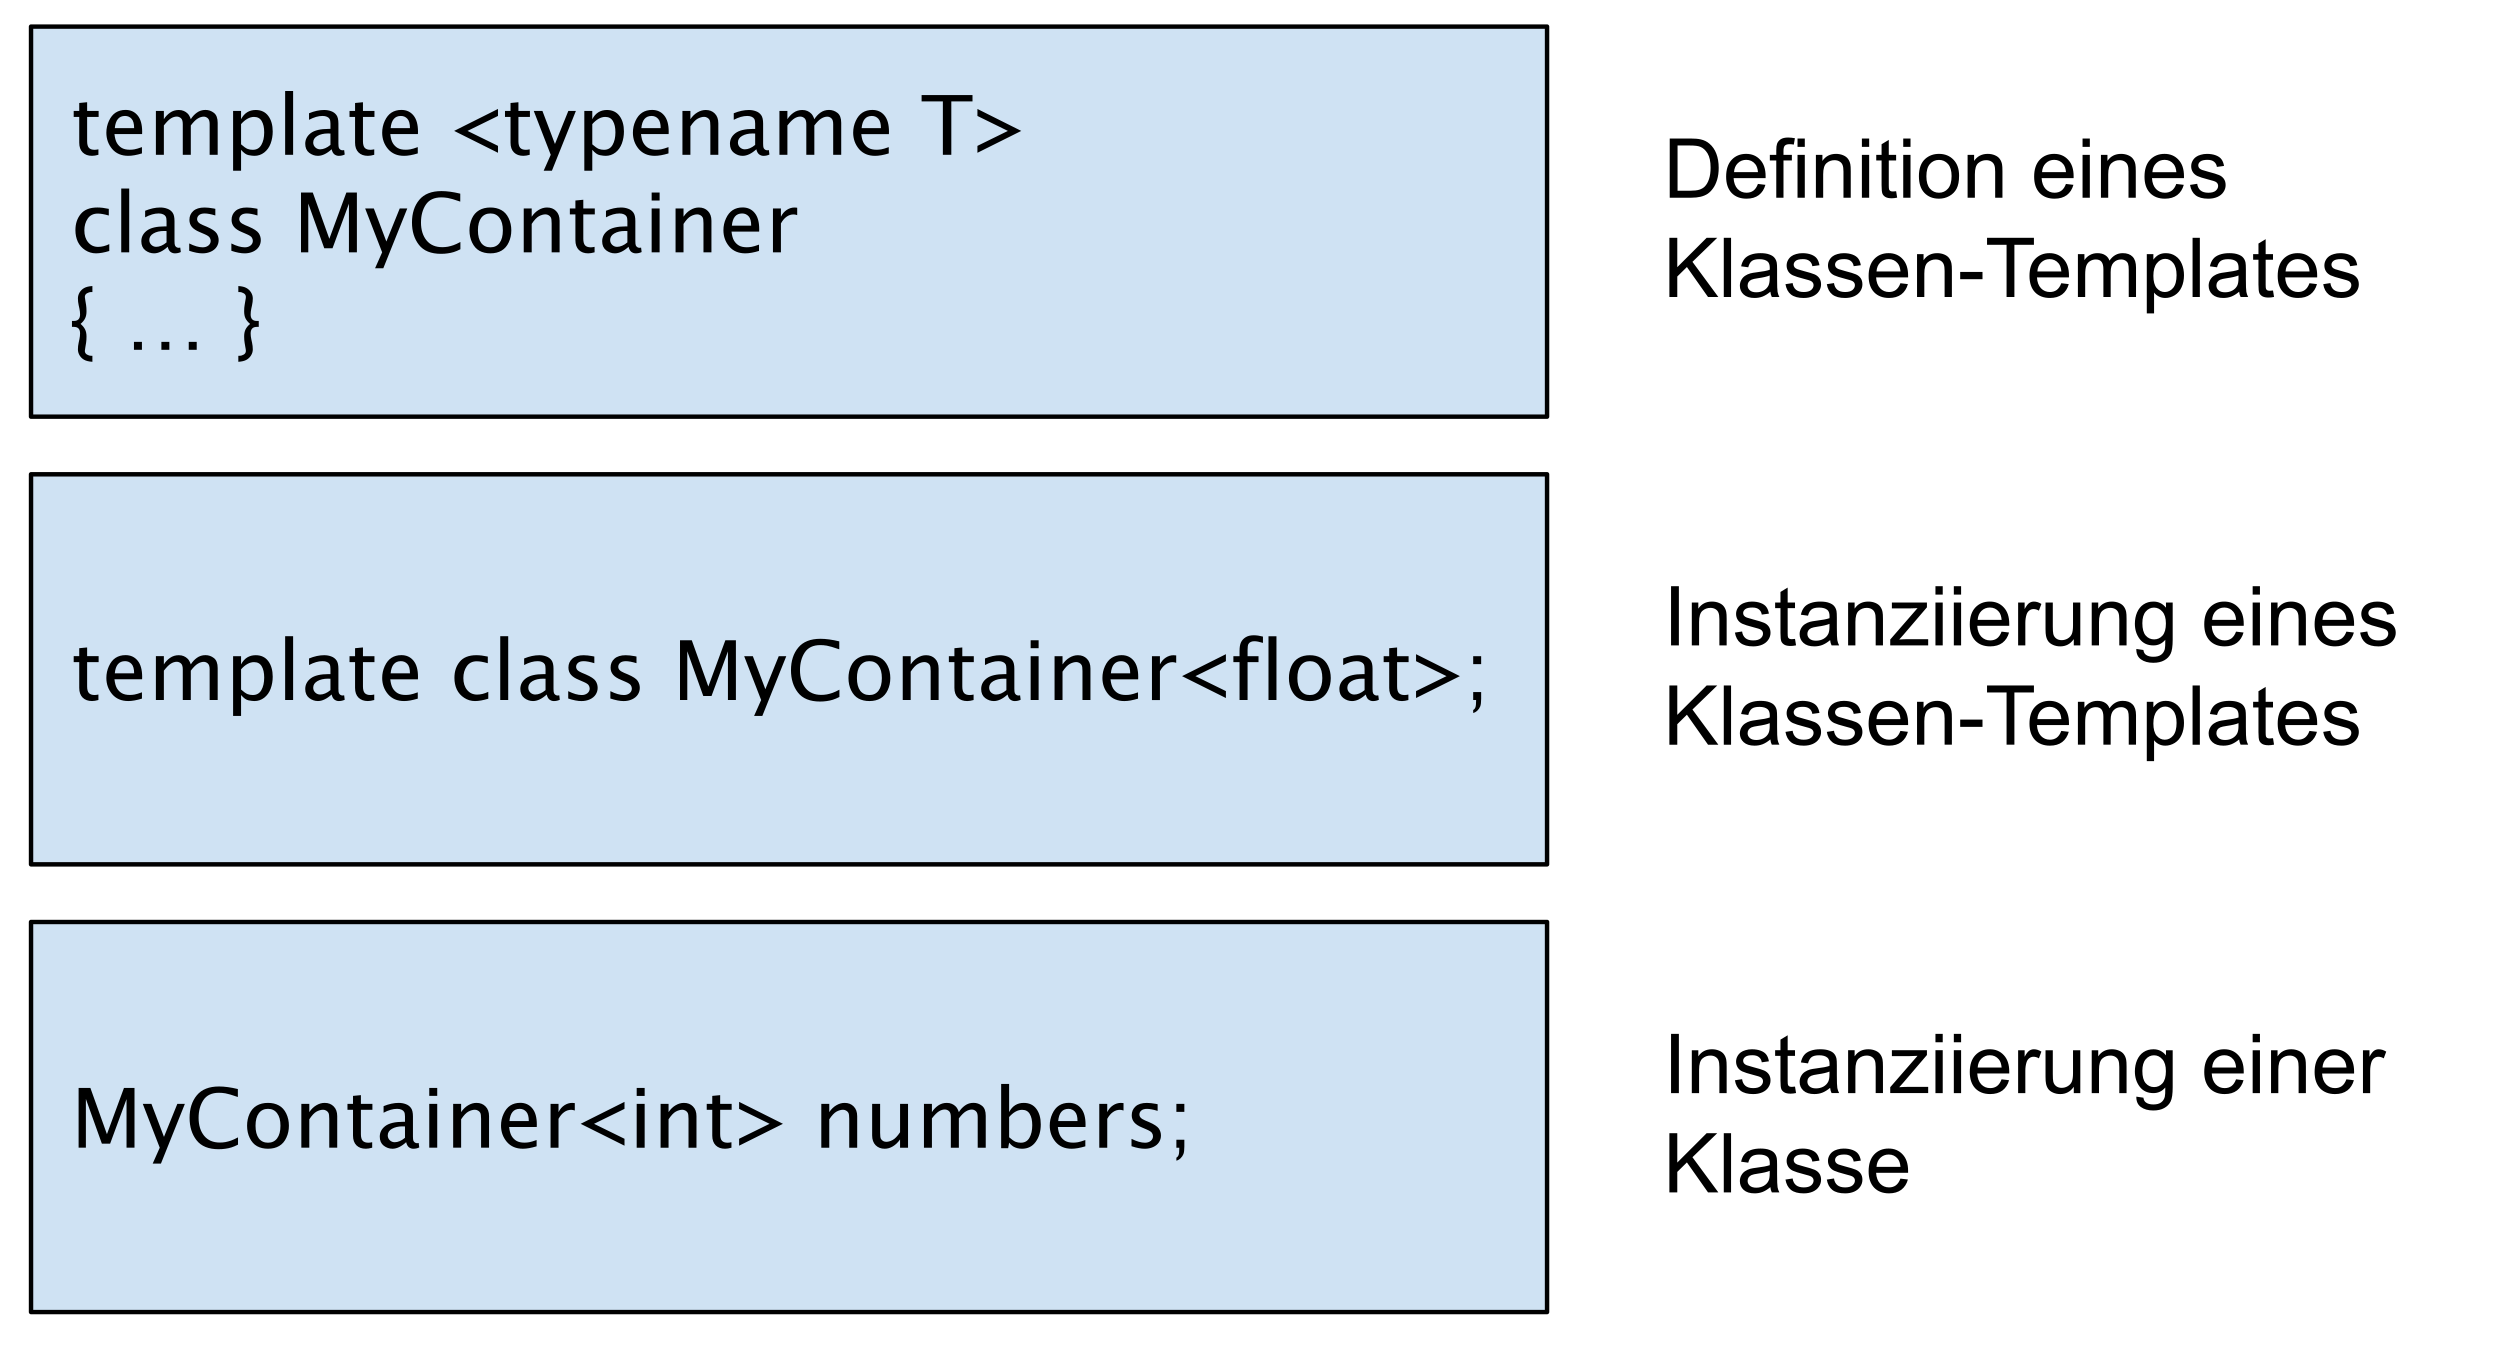 <svg version="1.1" viewBox="0.0 0.0 564.0 307.0" fill="none" stroke="none" stroke-linecap="square" stroke-miterlimit="10" xmlns:xlink="http://www.w3.org/1999/xlink" xmlns="http://www.w3.org/2000/svg"><clipPath id="p.0"><path d="m0 0l564.0 0l0 307.0l-564.0 0l0 -307.0z" clip-rule="nonzero"/></clipPath><g clip-path="url(#p.0)"><path fill="#000000" fill-opacity="0.0" d="m0 0l564.0 0l0 307.0l-564.0 0z" fill-rule="evenodd"/><path fill="#000000" fill-opacity="0.0" d="m366.255 17.685l195.748 0l0 64.63l-195.748 0z" fill-rule="evenodd"/><path fill="#000000" d="m376.692 44.605l0 -13.359l4.609 0q1.547 0 2.375 0.203q1.141 0.25 1.953 0.953q1.062 0.891 1.578 2.281q0.531 1.391 0.531 3.172q0 1.516 -0.359 2.703q-0.359 1.172 -0.922 1.938q-0.547 0.766 -1.203 1.219q-0.656 0.438 -1.594 0.672q-0.938 0.219 -2.141 0.219l-4.828 0zm1.766 -1.578l2.859 0q1.312 0 2.062 -0.234q0.75 -0.25 1.203 -0.703q0.625 -0.625 0.969 -1.688q0.359 -1.062 0.359 -2.578q0 -2.094 -0.688 -3.219q-0.688 -1.125 -1.672 -1.5q-0.703 -0.281 -2.281 -0.281l-2.812 0l0 10.203zm18.129 -1.531l1.688 0.203q-0.406 1.484 -1.484 2.312q-1.078 0.812 -2.766 0.812q-2.125 0 -3.375 -1.297q-1.234 -1.312 -1.234 -3.672q0 -2.453 1.25 -3.797q1.266 -1.344 3.266 -1.344q1.938 0 3.156 1.328q1.234 1.312 1.234 3.703q0 0.156 0 0.438l-7.219 0q0.094 1.594 0.906 2.453q0.812 0.844 2.016 0.844q0.906 0 1.547 -0.469q0.641 -0.484 1.016 -1.516zm-5.391 -2.656l5.406 0q-0.109 -1.219 -0.625 -1.828q-0.781 -0.953 -2.031 -0.953q-1.125 0 -1.906 0.766q-0.766 0.75 -0.844 2.016zm9.532 5.766l0 -8.406l-1.453 0l0 -1.266l1.453 0l0 -1.031q0 -0.969 0.172 -1.453q0.234 -0.641 0.828 -1.031q0.594 -0.391 1.672 -0.391q0.688 0 1.531 0.156l-0.25 1.438q-0.5 -0.094 -0.953 -0.094q-0.75 0 -1.062 0.328q-0.312 0.312 -0.312 1.188l0 0.891l1.891 0l0 1.266l-1.891 0l0 8.406l-1.625 0zm4.793 -11.469l0 -1.891l1.641 0l0 1.891l-1.641 0zm0 11.469l0 -9.672l1.641 0l0 9.672l-1.641 0zm4.145 0l0 -9.672l1.469 0l0 1.375q1.062 -1.594 3.078 -1.594q0.875 0 1.609 0.312q0.734 0.312 1.094 0.828q0.375 0.5 0.516 1.203q0.094 0.453 0.094 1.594l0 5.953l-1.641 0l0 -5.891q0 -1.0 -0.203 -1.484q-0.188 -0.5 -0.672 -0.797q-0.484 -0.297 -1.141 -0.297q-1.047 0 -1.812 0.672q-0.75 0.656 -0.75 2.516l0 5.281l-1.641 0zm10.376 -11.469l0 -1.891l1.641 0l0 1.891l-1.641 0zm0 11.469l0 -9.672l1.641 0l0 9.672l-1.641 0zm7.723 -1.469l0.234 1.453q-0.688 0.141 -1.234 0.141q-0.891 0 -1.391 -0.281q-0.484 -0.281 -0.688 -0.734q-0.203 -0.469 -0.203 -1.938l0 -5.578l-1.203 0l0 -1.266l1.203 0l0 -2.391l1.625 -0.984l0 3.375l1.656 0l0 1.266l-1.656 0l0 5.672q0 0.688 0.078 0.891q0.094 0.203 0.281 0.328q0.203 0.109 0.578 0.109q0.266 0 0.719 -0.062zm1.605 -10.0l0 -1.891l1.641 0l0 1.891l-1.641 0zm0 11.469l0 -9.672l1.641 0l0 9.672l-1.641 0zm3.535 -4.844q0 -2.688 1.484 -3.969q1.25 -1.078 3.047 -1.078q2.0 0 3.266 1.312q1.266 1.297 1.266 3.609q0 1.859 -0.562 2.938q-0.562 1.062 -1.641 1.656q-1.062 0.594 -2.328 0.594q-2.031 0 -3.281 -1.297q-1.25 -1.312 -1.25 -3.766zm1.688 0q0 1.859 0.797 2.797q0.812 0.922 2.047 0.922q1.219 0 2.031 -0.922q0.812 -0.938 0.812 -2.844q0 -1.797 -0.812 -2.719q-0.812 -0.922 -2.031 -0.922q-1.234 0 -2.047 0.922q-0.797 0.906 -0.797 2.766zm9.298 4.844l0 -9.672l1.469 0l0 1.375q1.062 -1.594 3.078 -1.594q0.875 0 1.609 0.312q0.734 0.312 1.094 0.828q0.375 0.5 0.516 1.203q0.094 0.453 0.094 1.594l0 5.953l-1.641 0l0 -5.891q0 -1.0 -0.203 -1.484q-0.188 -0.5 -0.672 -0.797q-0.484 -0.297 -1.141 -0.297q-1.047 0 -1.812 0.672q-0.75 0.656 -0.75 2.516l0 5.281l-1.641 0zm22.184 -3.109l1.688 0.203q-0.406 1.484 -1.484 2.312q-1.078 0.812 -2.766 0.812q-2.125 0 -3.375 -1.297q-1.234 -1.312 -1.234 -3.672q0 -2.453 1.25 -3.797q1.266 -1.344 3.266 -1.344q1.938 0 3.156 1.328q1.234 1.312 1.234 3.703q0 0.156 0 0.438l-7.219 0q0.094 1.594 0.906 2.453q0.812 0.844 2.016 0.844q0.906 0 1.547 -0.469q0.641 -0.484 1.016 -1.516zm-5.391 -2.656l5.406 0q-0.109 -1.219 -0.625 -1.828q-0.781 -0.953 -2.031 -0.953q-1.125 0 -1.906 0.766q-0.766 0.75 -0.844 2.016zm9.141 -5.703l0 -1.891l1.641 0l0 1.891l-1.641 0zm0 11.469l0 -9.672l1.641 0l0 9.672l-1.641 0zm4.145 0l0 -9.672l1.469 0l0 1.375q1.062 -1.594 3.078 -1.594q0.875 0 1.609 0.312q0.734 0.312 1.094 0.828q0.375 0.5 0.516 1.203q0.094 0.453 0.094 1.594l0 5.953l-1.641 0l0 -5.891q0 -1.0 -0.203 -1.484q-0.188 -0.5 -0.672 -0.797q-0.484 -0.297 -1.141 -0.297q-1.047 0 -1.812 0.672q-0.75 0.656 -0.75 2.516l0 5.281l-1.641 0zm17.001 -3.109l1.688 0.203q-0.406 1.484 -1.484 2.312q-1.078 0.812 -2.766 0.812q-2.125 0 -3.375 -1.297q-1.234 -1.312 -1.234 -3.672q0 -2.453 1.25 -3.797q1.266 -1.344 3.266 -1.344q1.938 0 3.156 1.328q1.234 1.312 1.234 3.703q0 0.156 0 0.438l-7.219 0q0.094 1.594 0.906 2.453q0.812 0.844 2.016 0.844q0.906 0 1.547 -0.469q0.641 -0.484 1.016 -1.516zm-5.391 -2.656l5.406 0q-0.109 -1.219 -0.625 -1.828q-0.781 -0.953 -2.031 -0.953q-1.125 0 -1.906 0.766q-0.766 0.75 -0.844 2.016zm8.485 2.875l1.625 -0.25q0.125 0.969 0.75 1.5q0.625 0.516 1.75 0.516q1.125 0 1.672 -0.453q0.547 -0.469 0.547 -1.094q0 -0.547 -0.484 -0.875q-0.328 -0.219 -1.672 -0.547q-1.812 -0.469 -2.516 -0.797q-0.688 -0.328 -1.047 -0.906q-0.359 -0.594 -0.359 -1.312q0 -0.641 0.297 -1.188q0.297 -0.562 0.812 -0.922q0.375 -0.281 1.031 -0.469q0.672 -0.203 1.422 -0.203q1.141 0 2.0 0.328q0.859 0.328 1.266 0.891q0.422 0.562 0.578 1.5l-1.609 0.219q-0.109 -0.75 -0.641 -1.172q-0.516 -0.422 -1.469 -0.422q-1.141 0 -1.625 0.375q-0.469 0.375 -0.469 0.875q0 0.312 0.188 0.578q0.203 0.266 0.641 0.438q0.234 0.094 1.438 0.422q1.75 0.453 2.438 0.75q0.688 0.297 1.078 0.859q0.391 0.562 0.391 1.406q0 0.828 -0.484 1.547q-0.469 0.719 -1.375 1.125q-0.906 0.391 -2.047 0.391q-1.875 0 -2.875 -0.781q-0.984 -0.781 -1.25 -2.328z" fill-rule="nonzero"/><path fill="#000000" d="m376.614 67.005l0 -13.359l1.781 0l0 6.625l6.625 -6.625l2.391 0l-5.594 5.422l5.844 7.938l-2.328 0l-4.766 -6.766l-2.172 2.141l0 4.625l-1.781 0zm12.272 0l0 -13.359l1.641 0l0 13.359l-1.641 0zm10.504 -1.188q-0.922 0.766 -1.766 1.094q-0.828 0.312 -1.797 0.312q-1.594 0 -2.453 -0.781q-0.859 -0.781 -0.859 -1.984q0 -0.719 0.328 -1.297q0.328 -0.594 0.844 -0.938q0.531 -0.359 1.188 -0.547q0.469 -0.125 1.453 -0.25q1.984 -0.234 2.922 -0.562q0.016 -0.344 0.016 -0.422q0 -1.0 -0.469 -1.422q-0.625 -0.547 -1.875 -0.547q-1.156 0 -1.703 0.406q-0.547 0.406 -0.812 1.422l-1.609 -0.219q0.219 -1.016 0.719 -1.641q0.5 -0.641 1.453 -0.984q0.953 -0.344 2.188 -0.344q1.25 0 2.016 0.297q0.781 0.281 1.141 0.734q0.375 0.438 0.516 1.109q0.078 0.422 0.078 1.516l0 2.188q0 2.281 0.109 2.891q0.109 0.594 0.406 1.156l-1.703 0q-0.266 -0.516 -0.328 -1.188zm-0.141 -3.672q-0.891 0.375 -2.672 0.625q-1.016 0.141 -1.438 0.328q-0.422 0.188 -0.656 0.531q-0.219 0.344 -0.219 0.781q0 0.656 0.5 1.094q0.5 0.438 1.453 0.438q0.938 0 1.672 -0.406q0.75 -0.422 1.094 -1.141q0.266 -0.562 0.266 -1.641l0 -0.609zm3.548 1.969l1.625 -0.25q0.125 0.969 0.75 1.5q0.625 0.516 1.75 0.516q1.125 0 1.672 -0.453q0.547 -0.469 0.547 -1.094q0 -0.547 -0.484 -0.875q-0.328 -0.219 -1.672 -0.547q-1.812 -0.469 -2.516 -0.797q-0.688 -0.328 -1.047 -0.906q-0.359 -0.594 -0.359 -1.312q0 -0.641 0.297 -1.188q0.297 -0.562 0.812 -0.922q0.375 -0.281 1.031 -0.469q0.672 -0.203 1.422 -0.203q1.141 0 2.0 0.328q0.859 0.328 1.266 0.891q0.422 0.562 0.578 1.5l-1.609 0.219q-0.109 -0.75 -0.641 -1.172q-0.516 -0.422 -1.469 -0.422q-1.141 0 -1.625 0.375q-0.469 0.375 -0.469 0.875q0 0.312 0.188 0.578q0.203 0.266 0.641 0.438q0.234 0.094 1.438 0.422q1.75 0.453 2.438 0.75q0.688 0.297 1.078 0.859q0.391 0.562 0.391 1.406q0 0.828 -0.484 1.547q-0.469 0.719 -1.375 1.125q-0.906 0.391 -2.047 0.391q-1.875 0 -2.875 -0.781q-0.984 -0.781 -1.25 -2.328zm9.328 0l1.625 -0.25q0.125 0.969 0.75 1.5q0.625 0.516 1.75 0.516q1.125 0 1.672 -0.453q0.547 -0.469 0.547 -1.094q0 -0.547 -0.484 -0.875q-0.328 -0.219 -1.672 -0.547q-1.812 -0.469 -2.516 -0.797q-0.688 -0.328 -1.047 -0.906q-0.359 -0.594 -0.359 -1.312q0 -0.641 0.297 -1.188q0.297 -0.562 0.812 -0.922q0.375 -0.281 1.031 -0.469q0.672 -0.203 1.422 -0.203q1.141 0 2.0 0.328q0.859 0.328 1.266 0.891q0.422 0.562 0.578 1.5l-1.609 0.219q-0.109 -0.75 -0.641 -1.172q-0.516 -0.422 -1.469 -0.422q-1.141 0 -1.625 0.375q-0.469 0.375 -0.469 0.875q0 0.312 0.188 0.578q0.203 0.266 0.641 0.438q0.234 0.094 1.438 0.422q1.75 0.453 2.438 0.75q0.688 0.297 1.078 0.859q0.391 0.562 0.391 1.406q0 0.828 -0.484 1.547q-0.469 0.719 -1.375 1.125q-0.906 0.391 -2.047 0.391q-1.875 0 -2.875 -0.781q-0.984 -0.781 -1.25 -2.328zm16.609 -0.219l1.688 0.203q-0.406 1.484 -1.484 2.312q-1.078 0.812 -2.766 0.812q-2.125 0 -3.375 -1.297q-1.234 -1.312 -1.234 -3.672q0 -2.453 1.25 -3.797q1.266 -1.344 3.266 -1.344q1.938 0 3.156 1.328q1.234 1.312 1.234 3.703q0 0.156 0 0.438l-7.219 0q0.094 1.594 0.906 2.453q0.812 0.844 2.016 0.844q0.906 0 1.547 -0.469q0.641 -0.484 1.016 -1.516zm-5.391 -2.656l5.406 0q-0.109 -1.219 -0.625 -1.828q-0.781 -0.953 -2.031 -0.953q-1.125 0 -1.906 0.766q-0.766 0.75 -0.844 2.016zm9.141 5.766l0 -9.672l1.469 0l0 1.375q1.062 -1.594 3.078 -1.594q0.875 0 1.609 0.312q0.734 0.312 1.094 0.828q0.375 0.5 0.516 1.203q0.094 0.453 0.094 1.594l0 5.953l-1.641 0l0 -5.891q0 -1.0 -0.203 -1.484q-0.188 -0.5 -0.672 -0.797q-0.484 -0.297 -1.141 -0.297q-1.047 0 -1.812 0.672q-0.75 0.656 -0.75 2.516l0 5.281l-1.641 0zm9.735 -4.016l0 -1.641l5.031 0l0 1.641l-5.031 0zm10.463 4.016l0 -11.781l-4.406 0l0 -1.578l10.578 0l0 1.578l-4.406 0l0 11.781l-1.766 0zm12.343 -3.109l1.688 0.203q-0.406 1.484 -1.484 2.312q-1.078 0.812 -2.766 0.812q-2.125 0 -3.375 -1.297q-1.234 -1.312 -1.234 -3.672q0 -2.453 1.25 -3.797q1.266 -1.344 3.266 -1.344q1.938 0 3.156 1.328q1.234 1.312 1.234 3.703q0 0.156 0 0.438l-7.219 0q0.094 1.594 0.906 2.453q0.812 0.844 2.016 0.844q0.906 0 1.547 -0.469q0.641 -0.484 1.016 -1.516zm-5.391 -2.656l5.406 0q-0.109 -1.219 -0.625 -1.828q-0.781 -0.953 -2.031 -0.953q-1.125 0 -1.906 0.766q-0.766 0.75 -0.844 2.016zm9.141 5.766l0 -9.672l1.469 0l0 1.359q0.453 -0.719 1.203 -1.141q0.766 -0.438 1.719 -0.438q1.078 0 1.766 0.453q0.688 0.438 0.969 1.234q1.156 -1.688 2.984 -1.688q1.453 0 2.219 0.797q0.781 0.797 0.781 2.453l0 6.641l-1.641 0l0 -6.094q0 -0.984 -0.156 -1.406q-0.156 -0.438 -0.578 -0.703q-0.422 -0.266 -0.984 -0.266q-1.016 0 -1.688 0.688q-0.672 0.672 -0.672 2.156l0 5.625l-1.641 0l0 -6.281q0 -1.094 -0.406 -1.641q-0.406 -0.547 -1.312 -0.547q-0.688 0 -1.281 0.359q-0.594 0.359 -0.859 1.062q-0.25 0.703 -0.25 2.031l0 5.016l-1.641 0zm15.541 3.703l0 -13.375l1.484 0l0 1.25q0.531 -0.734 1.188 -1.094q0.672 -0.375 1.625 -0.375q1.234 0 2.172 0.641q0.953 0.625 1.438 1.797q0.484 1.156 0.484 2.547q0 1.484 -0.531 2.672q-0.531 1.188 -1.547 1.828q-1.016 0.625 -2.141 0.625q-0.812 0 -1.469 -0.344q-0.656 -0.344 -1.062 -0.875l0 4.703l-1.641 0zm1.484 -8.484q0 1.859 0.75 2.766q0.766 0.891 1.828 0.891q1.094 0 1.875 -0.922q0.781 -0.938 0.781 -2.875q0 -1.844 -0.766 -2.766q-0.75 -0.922 -1.812 -0.922q-1.047 0 -1.859 0.984q-0.797 0.969 -0.797 2.844zm8.844 4.781l0 -13.359l1.641 0l0 13.359l-1.641 0zm10.504 -1.188q-0.922 0.766 -1.766 1.094q-0.828 0.312 -1.797 0.312q-1.594 0 -2.453 -0.781q-0.859 -0.781 -0.859 -1.984q0 -0.719 0.328 -1.297q0.328 -0.594 0.844 -0.938q0.531 -0.359 1.188 -0.547q0.469 -0.125 1.453 -0.25q1.984 -0.234 2.922 -0.562q0.016 -0.344 0.016 -0.422q0 -1.0 -0.469 -1.422q-0.625 -0.547 -1.875 -0.547q-1.156 0 -1.703 0.406q-0.547 0.406 -0.812 1.422l-1.609 -0.219q0.219 -1.016 0.719 -1.641q0.5 -0.641 1.453 -0.984q0.953 -0.344 2.188 -0.344q1.25 0 2.016 0.297q0.781 0.281 1.141 0.734q0.375 0.438 0.516 1.109q0.078 0.422 0.078 1.516l0 2.188q0 2.281 0.109 2.891q0.109 0.594 0.406 1.156l-1.703 0q-0.266 -0.516 -0.328 -1.188zm-0.141 -3.672q-0.891 0.375 -2.672 0.625q-1.016 0.141 -1.438 0.328q-0.422 0.188 -0.656 0.531q-0.219 0.344 -0.219 0.781q0 0.656 0.5 1.094q0.5 0.438 1.453 0.438q0.938 0 1.672 -0.406q0.75 -0.422 1.094 -1.141q0.266 -0.562 0.266 -1.641l0 -0.609zm7.782 3.391l0.234 1.453q-0.688 0.141 -1.234 0.141q-0.891 0 -1.391 -0.281q-0.484 -0.281 -0.688 -0.734q-0.203 -0.469 -0.203 -1.938l0 -5.578l-1.203 0l0 -1.266l1.203 0l0 -2.391l1.625 -0.984l0 3.375l1.656 0l0 1.266l-1.656 0l0 5.672q0 0.688 0.078 0.891q0.094 0.203 0.281 0.328q0.203 0.109 0.578 0.109q0.266 0 0.719 -0.062zm8.23 -1.641l1.688 0.203q-0.406 1.484 -1.484 2.312q-1.078 0.812 -2.766 0.812q-2.125 0 -3.375 -1.297q-1.234 -1.312 -1.234 -3.672q0 -2.453 1.25 -3.797q1.266 -1.344 3.266 -1.344q1.938 0 3.156 1.328q1.234 1.312 1.234 3.703q0 0.156 0 0.438l-7.219 0q0.094 1.594 0.906 2.453q0.812 0.844 2.016 0.844q0.906 0 1.547 -0.469q0.641 -0.484 1.016 -1.516zm-5.391 -2.656l5.406 0q-0.109 -1.219 -0.625 -1.828q-0.781 -0.953 -2.031 -0.953q-1.125 0 -1.906 0.766q-0.766 0.75 -0.844 2.016zm8.485 2.875l1.625 -0.25q0.125 0.969 0.75 1.5q0.625 0.516 1.75 0.516q1.125 0 1.672 -0.453q0.547 -0.469 0.547 -1.094q0 -0.547 -0.484 -0.875q-0.328 -0.219 -1.672 -0.547q-1.812 -0.469 -2.516 -0.797q-0.688 -0.328 -1.047 -0.906q-0.359 -0.594 -0.359 -1.312q0 -0.641 0.297 -1.188q0.297 -0.562 0.812 -0.922q0.375 -0.281 1.031 -0.469q0.672 -0.203 1.422 -0.203q1.141 0 2.0 0.328q0.859 0.328 1.266 0.891q0.422 0.562 0.578 1.5l-1.609 0.219q-0.109 -0.75 -0.641 -1.172q-0.516 -0.422 -1.469 -0.422q-1.141 0 -1.625 0.375q-0.469 0.375 -0.469 0.875q0 0.312 0.188 0.578q0.203 0.266 0.641 0.438q0.234 0.094 1.438 0.422q1.75 0.453 2.438 0.75q0.688 0.297 1.078 0.859q0.391 0.562 0.391 1.406q0 0.828 -0.484 1.547q-0.469 0.719 -1.375 1.125q-0.906 0.391 -2.047 0.391q-1.875 0 -2.875 -0.781q-0.984 -0.781 -1.25 -2.328z" fill-rule="nonzero"/><path fill="#000000" fill-opacity="0.0" d="m366.255 118.685l195.748 0l0 64.63l-195.748 0z" fill-rule="evenodd"/><path fill="#000000" d="m376.989 145.605l0 -13.359l1.766 0l0 13.359l-1.766 0zm4.683 0l0 -9.672l1.469 0l0 1.375q1.062 -1.594 3.078 -1.594q0.875 0 1.609 0.312q0.734 0.312 1.094 0.828q0.375 0.5 0.516 1.203q0.094 0.453 0.094 1.594l0 5.953l-1.641 0l0 -5.891q0 -1.0 -0.203 -1.484q-0.188 -0.5 -0.672 -0.797q-0.484 -0.297 -1.141 -0.297q-1.047 0 -1.812 0.672q-0.75 0.656 -0.75 2.516l0 5.281l-1.641 0zm9.719 -2.891l1.625 -0.25q0.125 0.969 0.75 1.5q0.625 0.516 1.75 0.516q1.125 0 1.672 -0.453q0.547 -0.469 0.547 -1.094q0 -0.547 -0.484 -0.875q-0.328 -0.219 -1.672 -0.547q-1.812 -0.469 -2.516 -0.797q-0.688 -0.328 -1.047 -0.906q-0.359 -0.594 -0.359 -1.312q0 -0.641 0.297 -1.188q0.297 -0.562 0.812 -0.922q0.375 -0.281 1.031 -0.469q0.672 -0.203 1.422 -0.203q1.141 0 2.0 0.328q0.859 0.328 1.266 0.891q0.422 0.562 0.578 1.5l-1.609 0.219q-0.109 -0.75 -0.641 -1.172q-0.516 -0.422 -1.469 -0.422q-1.141 0 -1.625 0.375q-0.469 0.375 -0.469 0.875q0 0.312 0.188 0.578q0.203 0.266 0.641 0.438q0.234 0.094 1.438 0.422q1.75 0.453 2.438 0.75q0.688 0.297 1.078 0.859q0.391 0.562 0.391 1.406q0 0.828 -0.484 1.547q-0.469 0.719 -1.375 1.125q-0.906 0.391 -2.047 0.391q-1.875 0 -2.875 -0.781q-0.984 -0.781 -1.25 -2.328zm13.562 1.422l0.234 1.453q-0.688 0.141 -1.234 0.141q-0.891 0 -1.391 -0.281q-0.484 -0.281 -0.688 -0.734q-0.203 -0.469 -0.203 -1.938l0 -5.578l-1.203 0l0 -1.266l1.203 0l0 -2.391l1.625 -0.984l0 3.375l1.656 0l0 1.266l-1.656 0l0 5.672q0 0.688 0.078 0.891q0.094 0.203 0.281 0.328q0.203 0.109 0.578 0.109q0.266 0 0.719 -0.062zm7.918 0.281q-0.922 0.766 -1.766 1.094q-0.828 0.312 -1.797 0.312q-1.594 0 -2.453 -0.781q-0.859 -0.781 -0.859 -1.984q0 -0.719 0.328 -1.297q0.328 -0.594 0.844 -0.938q0.531 -0.359 1.188 -0.547q0.469 -0.125 1.453 -0.25q1.984 -0.234 2.922 -0.562q0.016 -0.344 0.016 -0.422q0 -1.0 -0.469 -1.422q-0.625 -0.547 -1.875 -0.547q-1.156 0 -1.703 0.406q-0.547 0.406 -0.812 1.422l-1.609 -0.219q0.219 -1.016 0.719 -1.641q0.5 -0.641 1.453 -0.984q0.953 -0.344 2.188 -0.344q1.25 0 2.016 0.297q0.781 0.281 1.141 0.734q0.375 0.438 0.516 1.109q0.078 0.422 0.078 1.516l0 2.188q0 2.281 0.109 2.891q0.109 0.594 0.406 1.156l-1.703 0q-0.266 -0.516 -0.328 -1.188zm-0.141 -3.672q-0.891 0.375 -2.672 0.625q-1.016 0.141 -1.438 0.328q-0.422 0.188 -0.656 0.531q-0.219 0.344 -0.219 0.781q0 0.656 0.5 1.094q0.5 0.438 1.453 0.438q0.938 0 1.672 -0.406q0.75 -0.422 1.094 -1.141q0.266 -0.562 0.266 -1.641l0 -0.609zm4.204 4.859l0 -9.672l1.469 0l0 1.375q1.062 -1.594 3.078 -1.594q0.875 0 1.609 0.312q0.734 0.312 1.094 0.828q0.375 0.5 0.516 1.203q0.094 0.453 0.094 1.594l0 5.953l-1.641 0l0 -5.891q0 -1.0 -0.203 -1.484q-0.188 -0.5 -0.672 -0.797q-0.484 -0.297 -1.141 -0.297q-1.047 0 -1.812 0.672q-0.75 0.656 -0.75 2.516l0 5.281l-1.641 0zm9.501 0l0 -1.328l6.156 -7.078q-1.047 0.062 -1.844 0.062l-3.938 0l0 -1.328l7.906 0l0 1.078l-5.25 6.141l-1.0 1.125q1.094 -0.078 2.062 -0.078l4.469 0l0 1.406l-8.562 0zm10.203 -11.469l0 -1.891l1.641 0l0 1.891l-1.641 0zm0 11.469l0 -9.672l1.641 0l0 9.672l-1.641 0zm4.145 -11.469l0 -1.891l1.641 0l0 1.891l-1.641 0zm0 11.469l0 -9.672l1.641 0l0 9.672l-1.641 0zm10.77 -3.109l1.688 0.203q-0.406 1.484 -1.484 2.312q-1.078 0.812 -2.766 0.812q-2.125 0 -3.375 -1.297q-1.234 -1.312 -1.234 -3.672q0 -2.453 1.25 -3.797q1.266 -1.344 3.266 -1.344q1.938 0 3.156 1.328q1.234 1.312 1.234 3.703q0 0.156 0 0.438l-7.219 0q0.094 1.594 0.906 2.453q0.812 0.844 2.016 0.844q0.906 0 1.547 -0.469q0.641 -0.484 1.016 -1.516zm-5.391 -2.656l5.406 0q-0.109 -1.219 -0.625 -1.828q-0.781 -0.953 -2.031 -0.953q-1.125 0 -1.906 0.766q-0.766 0.75 -0.844 2.016zm9.126 5.766l0 -9.672l1.469 0l0 1.469q0.562 -1.031 1.031 -1.359q0.484 -0.328 1.062 -0.328q0.828 0 1.688 0.531l-0.562 1.516q-0.609 -0.359 -1.203 -0.359q-0.547 0 -0.969 0.328q-0.422 0.328 -0.609 0.891q-0.281 0.875 -0.281 1.922l0 5.062l-1.625 0zm12.556 0l0 -1.422q-1.125 1.641 -3.062 1.641q-0.859 0 -1.609 -0.328q-0.734 -0.328 -1.094 -0.828q-0.359 -0.5 -0.5 -1.219q-0.109 -0.469 -0.109 -1.531l0 -5.984l1.641 0l0 5.359q0 1.281 0.109 1.734q0.156 0.641 0.656 1.016q0.5 0.375 1.234 0.375q0.734 0 1.375 -0.375q0.656 -0.391 0.922 -1.031q0.266 -0.656 0.266 -1.891l0 -5.188l1.641 0l0 9.672l-1.469 0zm4.048 0l0 -9.672l1.469 0l0 1.375q1.062 -1.594 3.078 -1.594q0.875 0 1.609 0.312q0.734 0.312 1.094 0.828q0.375 0.5 0.516 1.203q0.094 0.453 0.094 1.594l0 5.953l-1.641 0l0 -5.891q0 -1.0 -0.203 -1.484q-0.188 -0.5 -0.672 -0.797q-0.484 -0.297 -1.141 -0.297q-1.047 0 -1.812 0.672q-0.75 0.656 -0.75 2.516l0 5.281l-1.641 0zm10.063 0.797l1.594 0.234q0.109 0.75 0.562 1.078q0.609 0.453 1.672 0.453q1.141 0 1.75 -0.453q0.625 -0.453 0.844 -1.266q0.125 -0.5 0.109 -2.109q-1.062 1.266 -2.672 1.266q-2.0 0 -3.094 -1.438q-1.094 -1.438 -1.094 -3.453q0 -1.391 0.5 -2.562q0.516 -1.172 1.453 -1.797q0.953 -0.641 2.25 -0.641q1.703 0 2.812 1.375l0 -1.156l1.516 0l0 8.359q0 2.266 -0.469 3.203q-0.453 0.938 -1.453 1.484q-0.984 0.547 -2.453 0.547q-1.719 0 -2.797 -0.781q-1.062 -0.766 -1.031 -2.344zm1.359 -5.812q0 1.906 0.75 2.781q0.766 0.875 1.906 0.875q1.125 0 1.891 -0.859q0.766 -0.875 0.766 -2.734q0 -1.781 -0.797 -2.672q-0.781 -0.906 -1.891 -0.906q-1.094 0 -1.859 0.891q-0.766 0.875 -0.766 2.625zm21.137 1.906l1.688 0.203q-0.406 1.484 -1.484 2.312q-1.078 0.812 -2.766 0.812q-2.125 0 -3.375 -1.297q-1.234 -1.312 -1.234 -3.672q0 -2.453 1.25 -3.797q1.266 -1.344 3.266 -1.344q1.938 0 3.156 1.328q1.234 1.312 1.234 3.703q0 0.156 0 0.438l-7.219 0q0.094 1.594 0.906 2.453q0.812 0.844 2.016 0.844q0.906 0 1.547 -0.469q0.641 -0.484 1.016 -1.516zm-5.391 -2.656l5.406 0q-0.109 -1.219 -0.625 -1.828q-0.781 -0.953 -2.031 -0.953q-1.125 0 -1.906 0.766q-0.766 0.75 -0.844 2.016zm9.141 -5.703l0 -1.891l1.641 0l0 1.891l-1.641 0zm0 11.469l0 -9.672l1.641 0l0 9.672l-1.641 0zm4.145 0l0 -9.672l1.469 0l0 1.375q1.062 -1.594 3.078 -1.594q0.875 0 1.609 0.312q0.734 0.312 1.094 0.828q0.375 0.5 0.516 1.203q0.094 0.453 0.094 1.594l0 5.953l-1.641 0l0 -5.891q0 -1.0 -0.203 -1.484q-0.188 -0.5 -0.672 -0.797q-0.484 -0.297 -1.141 -0.297q-1.047 0 -1.812 0.672q-0.75 0.656 -0.75 2.516l0 5.281l-1.641 0zm17.001 -3.109l1.688 0.203q-0.406 1.484 -1.484 2.312q-1.078 0.812 -2.766 0.812q-2.125 0 -3.375 -1.297q-1.234 -1.312 -1.234 -3.672q0 -2.453 1.25 -3.797q1.266 -1.344 3.266 -1.344q1.938 0 3.156 1.328q1.234 1.312 1.234 3.703q0 0.156 0 0.438l-7.219 0q0.094 1.594 0.906 2.453q0.812 0.844 2.016 0.844q0.906 0 1.547 -0.469q0.641 -0.484 1.016 -1.516zm-5.391 -2.656l5.406 0q-0.109 -1.219 -0.625 -1.828q-0.781 -0.953 -2.031 -0.953q-1.125 0 -1.906 0.766q-0.766 0.75 -0.844 2.016zm8.485 2.875l1.625 -0.25q0.125 0.969 0.75 1.5q0.625 0.516 1.75 0.516q1.125 0 1.672 -0.453q0.547 -0.469 0.547 -1.094q0 -0.547 -0.484 -0.875q-0.328 -0.219 -1.672 -0.547q-1.812 -0.469 -2.516 -0.797q-0.688 -0.328 -1.047 -0.906q-0.359 -0.594 -0.359 -1.312q0 -0.641 0.297 -1.188q0.297 -0.562 0.812 -0.922q0.375 -0.281 1.031 -0.469q0.672 -0.203 1.422 -0.203q1.141 0 2.0 0.328q0.859 0.328 1.266 0.891q0.422 0.562 0.578 1.5l-1.609 0.219q-0.109 -0.75 -0.641 -1.172q-0.516 -0.422 -1.469 -0.422q-1.141 0 -1.625 0.375q-0.469 0.375 -0.469 0.875q0 0.312 0.188 0.578q0.203 0.266 0.641 0.438q0.234 0.094 1.438 0.422q1.75 0.453 2.438 0.75q0.688 0.297 1.078 0.859q0.391 0.562 0.391 1.406q0 0.828 -0.484 1.547q-0.469 0.719 -1.375 1.125q-0.906 0.391 -2.047 0.391q-1.875 0 -2.875 -0.781q-0.984 -0.781 -1.25 -2.328z" fill-rule="nonzero"/><path fill="#000000" d="m376.614 168.005l0 -13.359l1.781 0l0 6.625l6.625 -6.625l2.391 0l-5.594 5.422l5.844 7.938l-2.328 0l-4.766 -6.766l-2.172 2.141l0 4.625l-1.781 0zm12.272 0l0 -13.359l1.641 0l0 13.359l-1.641 0zm10.504 -1.188q-0.922 0.766 -1.766 1.094q-0.828 0.312 -1.797 0.312q-1.594 0 -2.453 -0.781q-0.859 -0.781 -0.859 -1.984q0 -0.719 0.328 -1.297q0.328 -0.594 0.844 -0.938q0.531 -0.359 1.188 -0.547q0.469 -0.125 1.453 -0.25q1.984 -0.234 2.922 -0.562q0.016 -0.344 0.016 -0.422q0 -1.0 -0.469 -1.422q-0.625 -0.547 -1.875 -0.547q-1.156 0 -1.703 0.406q-0.547 0.406 -0.812 1.422l-1.609 -0.219q0.219 -1.016 0.719 -1.641q0.5 -0.641 1.453 -0.984q0.953 -0.344 2.188 -0.344q1.25 0 2.016 0.297q0.781 0.281 1.141 0.734q0.375 0.438 0.516 1.109q0.078 0.422 0.078 1.516l0 2.188q0 2.281 0.109 2.891q0.109 0.594 0.406 1.156l-1.703 0q-0.266 -0.516 -0.328 -1.188zm-0.141 -3.672q-0.891 0.375 -2.672 0.625q-1.016 0.141 -1.438 0.328q-0.422 0.188 -0.656 0.531q-0.219 0.344 -0.219 0.781q0 0.656 0.5 1.094q0.5 0.438 1.453 0.438q0.938 0 1.672 -0.406q0.75 -0.422 1.094 -1.141q0.266 -0.562 0.266 -1.641l0 -0.609zm3.548 1.969l1.625 -0.25q0.125 0.969 0.75 1.5q0.625 0.516 1.75 0.516q1.125 0 1.672 -0.453q0.547 -0.469 0.547 -1.094q0 -0.547 -0.484 -0.875q-0.328 -0.219 -1.672 -0.547q-1.812 -0.469 -2.516 -0.797q-0.688 -0.328 -1.047 -0.906q-0.359 -0.594 -0.359 -1.312q0 -0.641 0.297 -1.188q0.297 -0.562 0.812 -0.922q0.375 -0.281 1.031 -0.469q0.672 -0.203 1.422 -0.203q1.141 0 2.0 0.328q0.859 0.328 1.266 0.891q0.422 0.562 0.578 1.5l-1.609 0.219q-0.109 -0.75 -0.641 -1.172q-0.516 -0.422 -1.469 -0.422q-1.141 0 -1.625 0.375q-0.469 0.375 -0.469 0.875q0 0.312 0.188 0.578q0.203 0.266 0.641 0.438q0.234 0.094 1.438 0.422q1.75 0.453 2.438 0.75q0.688 0.297 1.078 0.859q0.391 0.562 0.391 1.406q0 0.828 -0.484 1.547q-0.469 0.719 -1.375 1.125q-0.906 0.391 -2.047 0.391q-1.875 0 -2.875 -0.781q-0.984 -0.781 -1.25 -2.328zm9.328 0l1.625 -0.25q0.125 0.969 0.75 1.5q0.625 0.516 1.75 0.516q1.125 0 1.672 -0.453q0.547 -0.469 0.547 -1.094q0 -0.547 -0.484 -0.875q-0.328 -0.219 -1.672 -0.547q-1.812 -0.469 -2.516 -0.797q-0.688 -0.328 -1.047 -0.906q-0.359 -0.594 -0.359 -1.312q0 -0.641 0.297 -1.188q0.297 -0.562 0.812 -0.922q0.375 -0.281 1.031 -0.469q0.672 -0.203 1.422 -0.203q1.141 0 2.0 0.328q0.859 0.328 1.266 0.891q0.422 0.562 0.578 1.5l-1.609 0.219q-0.109 -0.75 -0.641 -1.172q-0.516 -0.422 -1.469 -0.422q-1.141 0 -1.625 0.375q-0.469 0.375 -0.469 0.875q0 0.312 0.188 0.578q0.203 0.266 0.641 0.438q0.234 0.094 1.438 0.422q1.75 0.453 2.438 0.75q0.688 0.297 1.078 0.859q0.391 0.562 0.391 1.406q0 0.828 -0.484 1.547q-0.469 0.719 -1.375 1.125q-0.906 0.391 -2.047 0.391q-1.875 0 -2.875 -0.781q-0.984 -0.781 -1.25 -2.328zm16.609 -0.219l1.688 0.203q-0.406 1.484 -1.484 2.312q-1.078 0.812 -2.766 0.812q-2.125 0 -3.375 -1.297q-1.234 -1.312 -1.234 -3.672q0 -2.453 1.25 -3.797q1.266 -1.344 3.266 -1.344q1.938 0 3.156 1.328q1.234 1.312 1.234 3.703q0 0.156 0 0.438l-7.219 0q0.094 1.594 0.906 2.453q0.812 0.844 2.016 0.844q0.906 0 1.547 -0.469q0.641 -0.484 1.016 -1.516zm-5.391 -2.656l5.406 0q-0.109 -1.219 -0.625 -1.828q-0.781 -0.953 -2.031 -0.953q-1.125 0 -1.906 0.766q-0.766 0.75 -0.844 2.016zm9.141 5.766l0 -9.672l1.469 0l0 1.375q1.062 -1.594 3.078 -1.594q0.875 0 1.609 0.312q0.734 0.312 1.094 0.828q0.375 0.5 0.516 1.203q0.094 0.453 0.094 1.594l0 5.953l-1.641 0l0 -5.891q0 -1.0 -0.203 -1.484q-0.188 -0.5 -0.672 -0.797q-0.484 -0.297 -1.141 -0.297q-1.047 0 -1.812 0.672q-0.75 0.656 -0.75 2.516l0 5.281l-1.641 0zm9.735 -4.016l0 -1.641l5.031 0l0 1.641l-5.031 0zm10.463 4.016l0 -11.781l-4.406 0l0 -1.578l10.578 0l0 1.578l-4.406 0l0 11.781l-1.766 0zm12.343 -3.109l1.688 0.203q-0.406 1.484 -1.484 2.312q-1.078 0.812 -2.766 0.812q-2.125 0 -3.375 -1.297q-1.234 -1.312 -1.234 -3.672q0 -2.453 1.25 -3.797q1.266 -1.344 3.266 -1.344q1.938 0 3.156 1.328q1.234 1.312 1.234 3.703q0 0.156 0 0.438l-7.219 0q0.094 1.594 0.906 2.453q0.812 0.844 2.016 0.844q0.906 0 1.547 -0.469q0.641 -0.484 1.016 -1.516zm-5.391 -2.656l5.406 0q-0.109 -1.219 -0.625 -1.828q-0.781 -0.953 -2.031 -0.953q-1.125 0 -1.906 0.766q-0.766 0.75 -0.844 2.016zm9.141 5.766l0 -9.672l1.469 0l0 1.359q0.453 -0.719 1.203 -1.141q0.766 -0.438 1.719 -0.438q1.078 0 1.766 0.453q0.688 0.438 0.969 1.234q1.156 -1.688 2.984 -1.688q1.453 0 2.219 0.797q0.781 0.797 0.781 2.453l0 6.641l-1.641 0l0 -6.094q0 -0.984 -0.156 -1.406q-0.156 -0.438 -0.578 -0.703q-0.422 -0.266 -0.984 -0.266q-1.016 0 -1.688 0.688q-0.672 0.672 -0.672 2.156l0 5.625l-1.641 0l0 -6.281q0 -1.094 -0.406 -1.641q-0.406 -0.547 -1.312 -0.547q-0.688 0 -1.281 0.359q-0.594 0.359 -0.859 1.062q-0.25 0.703 -0.25 2.031l0 5.016l-1.641 0zm15.541 3.703l0 -13.375l1.484 0l0 1.25q0.531 -0.734 1.188 -1.094q0.672 -0.375 1.625 -0.375q1.234 0 2.172 0.641q0.953 0.625 1.438 1.797q0.484 1.156 0.484 2.547q0 1.484 -0.531 2.672q-0.531 1.188 -1.547 1.828q-1.016 0.625 -2.141 0.625q-0.812 0 -1.469 -0.344q-0.656 -0.344 -1.062 -0.875l0 4.703l-1.641 0zm1.484 -8.484q0 1.859 0.75 2.766q0.766 0.891 1.828 0.891q1.094 0 1.875 -0.922q0.781 -0.938 0.781 -2.875q0 -1.844 -0.766 -2.766q-0.75 -0.922 -1.812 -0.922q-1.047 0 -1.859 0.984q-0.797 0.969 -0.797 2.844zm8.844 4.781l0 -13.359l1.641 0l0 13.359l-1.641 0zm10.504 -1.188q-0.922 0.766 -1.766 1.094q-0.828 0.312 -1.797 0.312q-1.594 0 -2.453 -0.781q-0.859 -0.781 -0.859 -1.984q0 -0.719 0.328 -1.297q0.328 -0.594 0.844 -0.938q0.531 -0.359 1.188 -0.547q0.469 -0.125 1.453 -0.25q1.984 -0.234 2.922 -0.562q0.016 -0.344 0.016 -0.422q0 -1.0 -0.469 -1.422q-0.625 -0.547 -1.875 -0.547q-1.156 0 -1.703 0.406q-0.547 0.406 -0.812 1.422l-1.609 -0.219q0.219 -1.016 0.719 -1.641q0.5 -0.641 1.453 -0.984q0.953 -0.344 2.188 -0.344q1.25 0 2.016 0.297q0.781 0.281 1.141 0.734q0.375 0.438 0.516 1.109q0.078 0.422 0.078 1.516l0 2.188q0 2.281 0.109 2.891q0.109 0.594 0.406 1.156l-1.703 0q-0.266 -0.516 -0.328 -1.188zm-0.141 -3.672q-0.891 0.375 -2.672 0.625q-1.016 0.141 -1.438 0.328q-0.422 0.188 -0.656 0.531q-0.219 0.344 -0.219 0.781q0 0.656 0.5 1.094q0.5 0.438 1.453 0.438q0.938 0 1.672 -0.406q0.75 -0.422 1.094 -1.141q0.266 -0.562 0.266 -1.641l0 -0.609zm7.782 3.391l0.234 1.453q-0.688 0.141 -1.234 0.141q-0.891 0 -1.391 -0.281q-0.484 -0.281 -0.688 -0.734q-0.203 -0.469 -0.203 -1.938l0 -5.578l-1.203 0l0 -1.266l1.203 0l0 -2.391l1.625 -0.984l0 3.375l1.656 0l0 1.266l-1.656 0l0 5.672q0 0.688 0.078 0.891q0.094 0.203 0.281 0.328q0.203 0.109 0.578 0.109q0.266 0 0.719 -0.062zm8.23 -1.641l1.688 0.203q-0.406 1.484 -1.484 2.312q-1.078 0.812 -2.766 0.812q-2.125 0 -3.375 -1.297q-1.234 -1.312 -1.234 -3.672q0 -2.453 1.25 -3.797q1.266 -1.344 3.266 -1.344q1.938 0 3.156 1.328q1.234 1.312 1.234 3.703q0 0.156 0 0.438l-7.219 0q0.094 1.594 0.906 2.453q0.812 0.844 2.016 0.844q0.906 0 1.547 -0.469q0.641 -0.484 1.016 -1.516zm-5.391 -2.656l5.406 0q-0.109 -1.219 -0.625 -1.828q-0.781 -0.953 -2.031 -0.953q-1.125 0 -1.906 0.766q-0.766 0.75 -0.844 2.016zm8.485 2.875l1.625 -0.25q0.125 0.969 0.75 1.5q0.625 0.516 1.75 0.516q1.125 0 1.672 -0.453q0.547 -0.469 0.547 -1.094q0 -0.547 -0.484 -0.875q-0.328 -0.219 -1.672 -0.547q-1.812 -0.469 -2.516 -0.797q-0.688 -0.328 -1.047 -0.906q-0.359 -0.594 -0.359 -1.312q0 -0.641 0.297 -1.188q0.297 -0.562 0.812 -0.922q0.375 -0.281 1.031 -0.469q0.672 -0.203 1.422 -0.203q1.141 0 2.0 0.328q0.859 0.328 1.266 0.891q0.422 0.562 0.578 1.5l-1.609 0.219q-0.109 -0.75 -0.641 -1.172q-0.516 -0.422 -1.469 -0.422q-1.141 0 -1.625 0.375q-0.469 0.375 -0.469 0.875q0 0.312 0.188 0.578q0.203 0.266 0.641 0.438q0.234 0.094 1.438 0.422q1.75 0.453 2.438 0.75q0.688 0.297 1.078 0.859q0.391 0.562 0.391 1.406q0 0.828 -0.484 1.547q-0.469 0.719 -1.375 1.125q-0.906 0.391 -2.047 0.391q-1.875 0 -2.875 -0.781q-0.984 -0.781 -1.25 -2.328z" fill-rule="nonzero"/><path fill="#000000" fill-opacity="0.0" d="m366.255 219.685l195.748 0l0 64.63l-195.748 0z" fill-rule="evenodd"/><path fill="#000000" d="m376.989 246.605l0 -13.359l1.766 0l0 13.359l-1.766 0zm4.683 0l0 -9.672l1.469 0l0 1.375q1.062 -1.594 3.078 -1.594q0.875 0 1.609 0.312q0.734 0.312 1.094 0.828q0.375 0.5 0.516 1.203q0.094 0.453 0.094 1.594l0 5.953l-1.641 0l0 -5.891q0 -1.0 -0.203 -1.484q-0.188 -0.5 -0.672 -0.797q-0.484 -0.297 -1.141 -0.297q-1.047 0 -1.812 0.672q-0.75 0.656 -0.75 2.516l0 5.281l-1.641 0zm9.719 -2.891l1.625 -0.25q0.125 0.969 0.75 1.5q0.625 0.516 1.75 0.516q1.125 0 1.672 -0.453q0.547 -0.469 0.547 -1.094q0 -0.547 -0.484 -0.875q-0.328 -0.219 -1.672 -0.547q-1.812 -0.469 -2.516 -0.797q-0.688 -0.328 -1.047 -0.906q-0.359 -0.594 -0.359 -1.312q0 -0.641 0.297 -1.188q0.297 -0.562 0.812 -0.922q0.375 -0.281 1.031 -0.469q0.672 -0.203 1.422 -0.203q1.141 0 2.0 0.328q0.859 0.328 1.266 0.891q0.422 0.562 0.578 1.5l-1.609 0.219q-0.109 -0.75 -0.641 -1.172q-0.516 -0.422 -1.469 -0.422q-1.141 0 -1.625 0.375q-0.469 0.375 -0.469 0.875q0 0.312 0.188 0.578q0.203 0.266 0.641 0.438q0.234 0.094 1.438 0.422q1.75 0.453 2.438 0.75q0.688 0.297 1.078 0.859q0.391 0.562 0.391 1.406q0 0.828 -0.484 1.547q-0.469 0.719 -1.375 1.125q-0.906 0.391 -2.047 0.391q-1.875 0 -2.875 -0.781q-0.984 -0.781 -1.25 -2.328zm13.562 1.422l0.234 1.453q-0.688 0.141 -1.234 0.141q-0.891 0 -1.391 -0.281q-0.484 -0.281 -0.688 -0.734q-0.203 -0.469 -0.203 -1.938l0 -5.578l-1.203 0l0 -1.266l1.203 0l0 -2.391l1.625 -0.984l0 3.375l1.656 0l0 1.266l-1.656 0l0 5.672q0 0.688 0.078 0.891q0.094 0.203 0.281 0.328q0.203 0.109 0.578 0.109q0.266 0 0.719 -0.062zm7.918 0.281q-0.922 0.766 -1.766 1.094q-0.828 0.312 -1.797 0.312q-1.594 0 -2.453 -0.781q-0.859 -0.781 -0.859 -1.984q0 -0.719 0.328 -1.297q0.328 -0.594 0.844 -0.938q0.531 -0.359 1.188 -0.547q0.469 -0.125 1.453 -0.25q1.984 -0.234 2.922 -0.562q0.016 -0.344 0.016 -0.422q0 -1.0 -0.469 -1.422q-0.625 -0.547 -1.875 -0.547q-1.156 0 -1.703 0.406q-0.547 0.406 -0.812 1.422l-1.609 -0.219q0.219 -1.016 0.719 -1.641q0.5 -0.641 1.453 -0.984q0.953 -0.344 2.188 -0.344q1.25 0 2.016 0.297q0.781 0.281 1.141 0.734q0.375 0.438 0.516 1.109q0.078 0.422 0.078 1.516l0 2.188q0 2.281 0.109 2.891q0.109 0.594 0.406 1.156l-1.703 0q-0.266 -0.516 -0.328 -1.188zm-0.141 -3.672q-0.891 0.375 -2.672 0.625q-1.016 0.141 -1.438 0.328q-0.422 0.188 -0.656 0.531q-0.219 0.344 -0.219 0.781q0 0.656 0.5 1.094q0.5 0.438 1.453 0.438q0.938 0 1.672 -0.406q0.75 -0.422 1.094 -1.141q0.266 -0.562 0.266 -1.641l0 -0.609zm4.204 4.859l0 -9.672l1.469 0l0 1.375q1.062 -1.594 3.078 -1.594q0.875 0 1.609 0.312q0.734 0.312 1.094 0.828q0.375 0.5 0.516 1.203q0.094 0.453 0.094 1.594l0 5.953l-1.641 0l0 -5.891q0 -1.0 -0.203 -1.484q-0.188 -0.5 -0.672 -0.797q-0.484 -0.297 -1.141 -0.297q-1.047 0 -1.812 0.672q-0.75 0.656 -0.75 2.516l0 5.281l-1.641 0zm9.501 0l0 -1.328l6.156 -7.078q-1.047 0.062 -1.844 0.062l-3.938 0l0 -1.328l7.906 0l0 1.078l-5.25 6.141l-1.0 1.125q1.094 -0.078 2.062 -0.078l4.469 0l0 1.406l-8.562 0zm10.203 -11.469l0 -1.891l1.641 0l0 1.891l-1.641 0zm0 11.469l0 -9.672l1.641 0l0 9.672l-1.641 0zm4.145 -11.469l0 -1.891l1.641 0l0 1.891l-1.641 0zm0 11.469l0 -9.672l1.641 0l0 9.672l-1.641 0zm10.77 -3.109l1.688 0.203q-0.406 1.484 -1.484 2.312q-1.078 0.812 -2.766 0.812q-2.125 0 -3.375 -1.297q-1.234 -1.312 -1.234 -3.672q0 -2.453 1.25 -3.797q1.266 -1.344 3.266 -1.344q1.938 0 3.156 1.328q1.234 1.312 1.234 3.703q0 0.156 0 0.438l-7.219 0q0.094 1.594 0.906 2.453q0.812 0.844 2.016 0.844q0.906 0 1.547 -0.469q0.641 -0.484 1.016 -1.516zm-5.391 -2.656l5.406 0q-0.109 -1.219 -0.625 -1.828q-0.781 -0.953 -2.031 -0.953q-1.125 0 -1.906 0.766q-0.766 0.75 -0.844 2.016zm9.126 5.766l0 -9.672l1.469 0l0 1.469q0.562 -1.031 1.031 -1.359q0.484 -0.328 1.062 -0.328q0.828 0 1.688 0.531l-0.562 1.516q-0.609 -0.359 -1.203 -0.359q-0.547 0 -0.969 0.328q-0.422 0.328 -0.609 0.891q-0.281 0.875 -0.281 1.922l0 5.062l-1.625 0zm12.556 0l0 -1.422q-1.125 1.641 -3.062 1.641q-0.859 0 -1.609 -0.328q-0.734 -0.328 -1.094 -0.828q-0.359 -0.5 -0.5 -1.219q-0.109 -0.469 -0.109 -1.531l0 -5.984l1.641 0l0 5.359q0 1.281 0.109 1.734q0.156 0.641 0.656 1.016q0.5 0.375 1.234 0.375q0.734 0 1.375 -0.375q0.656 -0.391 0.922 -1.031q0.266 -0.656 0.266 -1.891l0 -5.188l1.641 0l0 9.672l-1.469 0zm4.048 0l0 -9.672l1.469 0l0 1.375q1.062 -1.594 3.078 -1.594q0.875 0 1.609 0.312q0.734 0.312 1.094 0.828q0.375 0.5 0.516 1.203q0.094 0.453 0.094 1.594l0 5.953l-1.641 0l0 -5.891q0 -1.0 -0.203 -1.484q-0.188 -0.5 -0.672 -0.797q-0.484 -0.297 -1.141 -0.297q-1.047 0 -1.812 0.672q-0.75 0.656 -0.75 2.516l0 5.281l-1.641 0zm10.063 0.797l1.594 0.234q0.109 0.75 0.562 1.078q0.609 0.453 1.672 0.453q1.141 0 1.75 -0.453q0.625 -0.453 0.844 -1.266q0.125 -0.5 0.109 -2.109q-1.062 1.266 -2.672 1.266q-2.0 0 -3.094 -1.438q-1.094 -1.438 -1.094 -3.453q0 -1.391 0.5 -2.562q0.516 -1.172 1.453 -1.797q0.953 -0.641 2.25 -0.641q1.703 0 2.812 1.375l0 -1.156l1.516 0l0 8.359q0 2.266 -0.469 3.203q-0.453 0.938 -1.453 1.484q-0.984 0.547 -2.453 0.547q-1.719 0 -2.797 -0.781q-1.062 -0.766 -1.031 -2.344zm1.359 -5.812q0 1.906 0.75 2.781q0.766 0.875 1.906 0.875q1.125 0 1.891 -0.859q0.766 -0.875 0.766 -2.734q0 -1.781 -0.797 -2.672q-0.781 -0.906 -1.891 -0.906q-1.094 0 -1.859 0.891q-0.766 0.875 -0.766 2.625zm21.137 1.906l1.688 0.203q-0.406 1.484 -1.484 2.312q-1.078 0.812 -2.766 0.812q-2.125 0 -3.375 -1.297q-1.234 -1.312 -1.234 -3.672q0 -2.453 1.25 -3.797q1.266 -1.344 3.266 -1.344q1.938 0 3.156 1.328q1.234 1.312 1.234 3.703q0 0.156 0 0.438l-7.219 0q0.094 1.594 0.906 2.453q0.812 0.844 2.016 0.844q0.906 0 1.547 -0.469q0.641 -0.484 1.016 -1.516zm-5.391 -2.656l5.406 0q-0.109 -1.219 -0.625 -1.828q-0.781 -0.953 -2.031 -0.953q-1.125 0 -1.906 0.766q-0.766 0.75 -0.844 2.016zm9.141 -5.703l0 -1.891l1.641 0l0 1.891l-1.641 0zm0 11.469l0 -9.672l1.641 0l0 9.672l-1.641 0zm4.145 0l0 -9.672l1.469 0l0 1.375q1.062 -1.594 3.078 -1.594q0.875 0 1.609 0.312q0.734 0.312 1.094 0.828q0.375 0.5 0.516 1.203q0.094 0.453 0.094 1.594l0 5.953l-1.641 0l0 -5.891q0 -1.0 -0.203 -1.484q-0.188 -0.5 -0.672 -0.797q-0.484 -0.297 -1.141 -0.297q-1.047 0 -1.812 0.672q-0.75 0.656 -0.75 2.516l0 5.281l-1.641 0zm17.001 -3.109l1.688 0.203q-0.406 1.484 -1.484 2.312q-1.078 0.812 -2.766 0.812q-2.125 0 -3.375 -1.297q-1.234 -1.312 -1.234 -3.672q0 -2.453 1.25 -3.797q1.266 -1.344 3.266 -1.344q1.938 0 3.156 1.328q1.234 1.312 1.234 3.703q0 0.156 0 0.438l-7.219 0q0.094 1.594 0.906 2.453q0.812 0.844 2.016 0.844q0.906 0 1.547 -0.469q0.641 -0.484 1.016 -1.516zm-5.391 -2.656l5.406 0q-0.109 -1.219 -0.625 -1.828q-0.781 -0.953 -2.031 -0.953q-1.125 0 -1.906 0.766q-0.766 0.75 -0.844 2.016zm9.126 5.766l0 -9.672l1.469 0l0 1.469q0.562 -1.031 1.031 -1.359q0.484 -0.328 1.062 -0.328q0.828 0 1.688 0.531l-0.562 1.516q-0.609 -0.359 -1.203 -0.359q-0.547 0 -0.969 0.328q-0.422 0.328 -0.609 0.891q-0.281 0.875 -0.281 1.922l0 5.062l-1.625 0z" fill-rule="nonzero"/><path fill="#000000" d="m376.614 269.005l0 -13.359l1.781 0l0 6.625l6.625 -6.625l2.391 0l-5.594 5.422l5.844 7.938l-2.328 0l-4.766 -6.766l-2.172 2.141l0 4.625l-1.781 0zm12.272 0l0 -13.359l1.641 0l0 13.359l-1.641 0zm10.504 -1.188q-0.922 0.766 -1.766 1.094q-0.828 0.312 -1.797 0.312q-1.594 0 -2.453 -0.781q-0.859 -0.781 -0.859 -1.984q0 -0.719 0.328 -1.297q0.328 -0.594 0.844 -0.938q0.531 -0.359 1.188 -0.547q0.469 -0.125 1.453 -0.25q1.984 -0.234 2.922 -0.562q0.016 -0.344 0.016 -0.422q0 -1.0 -0.469 -1.422q-0.625 -0.547 -1.875 -0.547q-1.156 0 -1.703 0.406q-0.547 0.406 -0.812 1.422l-1.609 -0.219q0.219 -1.016 0.719 -1.641q0.5 -0.641 1.453 -0.984q0.953 -0.344 2.188 -0.344q1.25 0 2.016 0.297q0.781 0.281 1.141 0.734q0.375 0.438 0.516 1.109q0.078 0.422 0.078 1.516l0 2.188q0 2.281 0.109 2.891q0.109 0.594 0.406 1.156l-1.703 0q-0.266 -0.516 -0.328 -1.188zm-0.141 -3.672q-0.891 0.375 -2.672 0.625q-1.016 0.141 -1.438 0.328q-0.422 0.188 -0.656 0.531q-0.219 0.344 -0.219 0.781q0 0.656 0.5 1.094q0.5 0.438 1.453 0.438q0.938 0 1.672 -0.406q0.75 -0.422 1.094 -1.141q0.266 -0.562 0.266 -1.641l0 -0.609zm3.548 1.969l1.625 -0.25q0.125 0.969 0.75 1.5q0.625 0.516 1.75 0.516q1.125 0 1.672 -0.453q0.547 -0.469 0.547 -1.094q0 -0.547 -0.484 -0.875q-0.328 -0.219 -1.672 -0.547q-1.812 -0.469 -2.516 -0.797q-0.688 -0.328 -1.047 -0.906q-0.359 -0.594 -0.359 -1.312q0 -0.641 0.297 -1.188q0.297 -0.562 0.812 -0.922q0.375 -0.281 1.031 -0.469q0.672 -0.203 1.422 -0.203q1.141 0 2.0 0.328q0.859 0.328 1.266 0.891q0.422 0.562 0.578 1.5l-1.609 0.219q-0.109 -0.75 -0.641 -1.172q-0.516 -0.422 -1.469 -0.422q-1.141 0 -1.625 0.375q-0.469 0.375 -0.469 0.875q0 0.312 0.188 0.578q0.203 0.266 0.641 0.438q0.234 0.094 1.438 0.422q1.75 0.453 2.438 0.75q0.688 0.297 1.078 0.859q0.391 0.562 0.391 1.406q0 0.828 -0.484 1.547q-0.469 0.719 -1.375 1.125q-0.906 0.391 -2.047 0.391q-1.875 0 -2.875 -0.781q-0.984 -0.781 -1.25 -2.328zm9.328 0l1.625 -0.25q0.125 0.969 0.75 1.5q0.625 0.516 1.75 0.516q1.125 0 1.672 -0.453q0.547 -0.469 0.547 -1.094q0 -0.547 -0.484 -0.875q-0.328 -0.219 -1.672 -0.547q-1.812 -0.469 -2.516 -0.797q-0.688 -0.328 -1.047 -0.906q-0.359 -0.594 -0.359 -1.312q0 -0.641 0.297 -1.188q0.297 -0.562 0.812 -0.922q0.375 -0.281 1.031 -0.469q0.672 -0.203 1.422 -0.203q1.141 0 2.0 0.328q0.859 0.328 1.266 0.891q0.422 0.562 0.578 1.5l-1.609 0.219q-0.109 -0.75 -0.641 -1.172q-0.516 -0.422 -1.469 -0.422q-1.141 0 -1.625 0.375q-0.469 0.375 -0.469 0.875q0 0.312 0.188 0.578q0.203 0.266 0.641 0.438q0.234 0.094 1.438 0.422q1.75 0.453 2.438 0.75q0.688 0.297 1.078 0.859q0.391 0.562 0.391 1.406q0 0.828 -0.484 1.547q-0.469 0.719 -1.375 1.125q-0.906 0.391 -2.047 0.391q-1.875 0 -2.875 -0.781q-0.984 -0.781 -1.25 -2.328zm16.609 -0.219l1.688 0.203q-0.406 1.484 -1.484 2.312q-1.078 0.812 -2.766 0.812q-2.125 0 -3.375 -1.297q-1.234 -1.312 -1.234 -3.672q0 -2.453 1.25 -3.797q1.266 -1.344 3.266 -1.344q1.938 0 3.156 1.328q1.234 1.312 1.234 3.703q0 0.156 0 0.438l-7.219 0q0.094 1.594 0.906 2.453q0.812 0.844 2.016 0.844q0.906 0 1.547 -0.469q0.641 -0.484 1.016 -1.516zm-5.391 -2.656l5.406 0q-0.109 -1.219 -0.625 -1.828q-0.781 -0.953 -2.031 -0.953q-1.125 0 -1.906 0.766q-0.766 0.75 -0.844 2.016z" fill-rule="nonzero"/><path fill="#cfe2f3" d="m7.0 6.0l342.016 0l0 88.0l-342.016 0z" fill-rule="evenodd"/><path stroke="#000000" stroke-width="1.0" stroke-linejoin="round" stroke-linecap="butt" d="m7.0 6.0l342.016 0l0 88.0l-342.016 0z" fill-rule="evenodd"/><path fill="#000000" d="m22.203 34.92q-0.828 0.234 -1.438 0.234q-1.328 0 -2.109 -0.766q-0.781 -0.781 -0.781 -2.203l0 -5.812l-1.25 0l0 -1.344l1.25 0l0 -1.797l1.781 -0.172l0 1.969l2.594 0l0 1.344l-2.594 0l0 5.484q0 1.047 0.406 1.5q0.406 0.438 1.281 0.438q0.344 0 0.859 -0.109l0 1.234zm9.822 -0.312q-1.812 0.547 -3.094 0.547q-2.297 0 -3.625 -1.547q-1.312 -1.562 -1.312 -3.672q0 -1.406 0.578 -2.656q0.578 -1.266 1.516 -1.875q0.953 -0.609 2.234 -0.609q1.703 0 2.719 1.234q1.031 1.234 1.031 3.688l-0.016 0.531l-6.234 0q0.141 1.312 0.562 2.031q0.422 0.703 1.109 1.109q0.703 0.391 1.781 0.391q0.547 0 1.078 -0.094q0.547 -0.094 1.672 -0.5l0 1.422zm-6.125 -5.703l4.359 0q0 -1.484 -0.578 -2.109q-0.578 -0.641 -1.469 -0.641q-1.031 0 -1.609 0.688q-0.578 0.688 -0.703 2.062zm9.269 6.016l0 -9.891l1.797 0l0 1.859q0.547 -0.875 1.391 -1.469q0.859 -0.609 1.969 -0.609q0.656 0 1.141 0.219q0.484 0.203 0.875 0.594q0.391 0.375 0.703 1.266q0.547 -0.891 1.375 -1.484q0.844 -0.609 1.938 -0.609q1.047 0 1.891 0.656q0.859 0.656 0.859 2.266l0 7.203l-1.812 0l0 -6.922q0 -0.969 -0.422 -1.328q-0.406 -0.359 -0.906 -0.359q-0.641 0 -1.328 0.406q-0.688 0.391 -1.594 1.578l0 6.625l-1.812 0l0 -6.922q0 -0.984 -0.422 -1.344q-0.422 -0.359 -0.938 -0.359q-0.656 0 -1.312 0.406q-0.656 0.391 -1.594 1.594l0 6.625l-1.797 0zm17.417 3.594l0 -13.484l1.797 0l0 1.859q0.547 -1.047 1.375 -1.562q0.828 -0.516 1.922 -0.516q1.844 0 2.844 1.344q1.0 1.344 1.0 3.516q0 1.422 -0.469 2.703q-0.469 1.266 -1.453 2.031q-0.969 0.75 -2.203 0.75q-0.5 0 -1.312 -0.156q-0.797 -0.141 -1.703 -1.203l0 4.719l-1.797 0zm1.797 -5.953q0.922 0.812 1.469 1.031q0.547 0.203 1.172 0.203q1.312 0 1.938 -1.109q0.641 -1.109 0.641 -2.828q0 -1.609 -0.562 -2.547q-0.547 -0.938 -1.734 -0.938q-0.734 0 -1.469 0.406q-0.734 0.406 -1.453 1.219l0 4.562zm9.945 2.359l0 -14.391l1.797 0l0 14.391l-1.797 0zm10.487 -1.25q-0.797 0.734 -1.578 1.109q-0.781 0.375 -1.516 0.375q-1.062 0 -1.969 -0.688q-0.891 -0.703 -0.891 -2.031q0 -1.453 1.25 -2.406q1.266 -0.953 4.031 -0.953l0.406 0l0 -1.203q0 -0.703 -0.188 -1.031q-0.188 -0.328 -0.594 -0.5q-0.406 -0.188 -1.0 -0.188q-1.406 0 -3.047 0.875l0 -1.484q1.812 -0.734 3.406 -0.734q0.875 0 1.609 0.281q0.734 0.266 1.172 0.875q0.438 0.594 0.438 1.906l0 4.484q0 0.75 0.109 1.016q0.125 0.25 0.344 0.391q0.219 0.141 0.5 0.141q0.109 0 0.344 -0.047l0.125 1.0q-0.609 0.297 -1.344 0.297q-0.5 0 -0.953 -0.312q-0.453 -0.328 -0.656 -1.172zm-0.266 -0.984l0 -2.562l-0.562 -0.016q-1.422 0 -2.375 0.547q-0.953 0.547 -0.953 1.484q0 0.656 0.469 1.109q0.469 0.438 1.094 0.438q0.562 0 1.141 -0.25q0.594 -0.25 1.188 -0.75zm9.881 2.234q-0.828 0.234 -1.438 0.234q-1.328 0 -2.109 -0.766q-0.781 -0.781 -0.781 -2.203l0 -5.812l-1.25 0l0 -1.344l1.25 0l0 -1.797l1.781 -0.172l0 1.969l2.594 0l0 1.344l-2.594 0l0 5.484q0 1.047 0.406 1.5q0.406 0.438 1.281 0.438q0.344 0 0.859 -0.109l0 1.234zm9.822 -0.312q-1.812 0.547 -3.094 0.547q-2.297 0 -3.625 -1.547q-1.312 -1.562 -1.312 -3.672q0 -1.406 0.578 -2.656q0.578 -1.266 1.516 -1.875q0.953 -0.609 2.234 -0.609q1.703 0 2.719 1.234q1.031 1.234 1.031 3.688l-0.016 0.531l-6.234 0q0.141 1.312 0.562 2.031q0.422 0.703 1.109 1.109q0.703 0.391 1.781 0.391q0.547 0 1.078 -0.094q0.547 -0.094 1.672 -0.5l0 1.422zm-6.125 -5.703l4.359 0q0 -1.484 -0.578 -2.109q-0.578 -0.641 -1.469 -0.641q-1.031 0 -1.609 0.688q-0.578 0.688 -0.703 2.062zm24.219 5.562l-9.891 -4.938l9.891 -4.953l0 1.578l-6.875 3.375l6.875 3.375l0 1.562zm7.156 0.453q-0.828 0.234 -1.438 0.234q-1.328 0 -2.109 -0.766q-0.781 -0.781 -0.781 -2.203l0 -5.812l-1.25 0l0 -1.344l1.25 0l0 -1.797l1.781 -0.172l0 1.969l2.594 0l0 1.344l-2.594 0l0 5.484q0 1.047 0.406 1.5q0.406 0.438 1.281 0.438q0.344 0 0.859 -0.109l0 1.234zm3.15 3.594l1.594 -3.594l-3.828 -9.891l1.953 0l2.828 7.453l3.016 -7.453l1.703 0l-5.406 13.484l-1.859 0zm9.169 0l0 -13.484l1.797 0l0 1.859q0.547 -1.047 1.375 -1.562q0.828 -0.516 1.922 -0.516q1.844 0 2.844 1.344q1.0 1.344 1.0 3.516q0 1.422 -0.469 2.703q-0.469 1.266 -1.453 2.031q-0.969 0.75 -2.203 0.75q-0.5 0 -1.312 -0.156q-0.797 -0.141 -1.703 -1.203l0 4.719l-1.797 0zm1.797 -5.953q0.922 0.812 1.469 1.031q0.547 0.203 1.172 0.203q1.312 0 1.938 -1.109q0.641 -1.109 0.641 -2.828q0 -1.609 -0.562 -2.547q-0.547 -0.938 -1.734 -0.938q-0.734 0 -1.469 0.406q-0.734 0.406 -1.453 1.219l0 4.562zm17.195 2.047q-1.812 0.547 -3.094 0.547q-2.297 0 -3.625 -1.547q-1.312 -1.562 -1.312 -3.672q0 -1.406 0.578 -2.656q0.578 -1.266 1.516 -1.875q0.953 -0.609 2.234 -0.609q1.703 0 2.719 1.234q1.031 1.234 1.031 3.688l-0.016 0.531l-6.234 0q0.141 1.312 0.562 2.031q0.422 0.703 1.109 1.109q0.703 0.391 1.781 0.391q0.547 0 1.078 -0.094q0.547 -0.094 1.672 -0.5l0 1.422zm-6.125 -5.703l4.359 0q0 -1.484 -0.578 -2.109q-0.578 -0.641 -1.469 -0.641q-1.031 0 -1.609 0.688q-0.578 0.688 -0.703 2.062zm9.269 6.016l0 -9.891l1.797 0l0 1.859q0.672 -1.0 1.578 -1.531q0.906 -0.547 1.891 -0.547q1.25 0 2.031 0.797q0.797 0.797 0.797 2.203l0 7.109l-1.797 0l0 -6.516q0 -1.031 -0.188 -1.359q-0.188 -0.328 -0.516 -0.5q-0.328 -0.188 -0.688 -0.188q-0.672 0 -1.453 0.406q-0.766 0.406 -1.656 1.75l0 6.406l-1.797 0zm16.672 -1.25q-0.797 0.734 -1.578 1.109q-0.781 0.375 -1.516 0.375q-1.062 0 -1.969 -0.688q-0.891 -0.703 -0.891 -2.031q0 -1.453 1.25 -2.406q1.266 -0.953 4.031 -0.953l0.406 0l0 -1.203q0 -0.703 -0.188 -1.031q-0.188 -0.328 -0.594 -0.5q-0.406 -0.188 -1.0 -0.188q-1.406 0 -3.047 0.875l0 -1.484q1.812 -0.734 3.406 -0.734q0.875 0 1.609 0.281q0.734 0.266 1.172 0.875q0.438 0.594 0.438 1.906l0 4.484q0 0.75 0.109 1.016q0.125 0.25 0.344 0.391q0.219 0.141 0.5 0.141q0.109 0 0.344 -0.047l0.125 1.0q-0.609 0.297 -1.344 0.297q-0.5 0 -0.953 -0.312q-0.453 -0.328 -0.656 -1.172zm-0.266 -0.984l0 -2.562l-0.562 -0.016q-1.422 0 -2.375 0.547q-0.953 0.547 -0.953 1.484q0 0.656 0.469 1.109q0.469 0.438 1.094 0.438q0.562 0 1.141 -0.25q0.594 -0.25 1.188 -0.75zm5.475 2.234l0 -9.891l1.797 0l0 1.859q0.547 -0.875 1.391 -1.469q0.859 -0.609 1.969 -0.609q0.656 0 1.141 0.219q0.484 0.203 0.875 0.594q0.391 0.375 0.703 1.266q0.547 -0.891 1.375 -1.484q0.844 -0.609 1.938 -0.609q1.047 0 1.891 0.656q0.859 0.656 0.859 2.266l0 7.203l-1.812 0l0 -6.922q0 -0.969 -0.422 -1.328q-0.406 -0.359 -0.906 -0.359q-0.641 0 -1.328 0.406q-0.688 0.391 -1.594 1.578l0 6.625l-1.812 0l0 -6.922q0 -0.984 -0.422 -1.344q-0.422 -0.359 -0.938 -0.359q-0.656 0 -1.312 0.406q-0.656 0.391 -1.594 1.594l0 6.625l-1.797 0zm24.667 -0.312q-1.812 0.547 -3.094 0.547q-2.297 0 -3.625 -1.547q-1.312 -1.562 -1.312 -3.672q0 -1.406 0.578 -2.656q0.578 -1.266 1.516 -1.875q0.953 -0.609 2.234 -0.609q1.703 0 2.719 1.234q1.031 1.234 1.031 3.688l-0.016 0.531l-6.234 0q0.141 1.312 0.562 2.031q0.422 0.703 1.109 1.109q0.703 0.391 1.781 0.391q0.547 0 1.078 -0.094q0.547 -0.094 1.672 -0.5l0 1.422zm-6.125 -5.703l4.359 0q0 -1.484 -0.578 -2.109q-0.578 -0.641 -1.469 -0.641q-1.031 0 -1.609 0.688q-0.578 0.688 -0.703 2.062zm18.328 6.016l0 -12.047l-4.797 0l0 -1.438l11.484 0l0 1.438l-4.781 0l0 12.047l-1.906 0zm7.797 -10.344l9.891 4.953l-9.891 4.938l0 -1.562l6.875 -3.375l-6.875 -3.375l0 -1.578z" fill-rule="nonzero"/><path fill="#000000" d="m24.656 56.623q-1.734 0.531 -3.0 0.531q-1.312 0 -2.422 -0.719q-1.109 -0.719 -1.672 -1.875q-0.547 -1.172 -0.547 -2.641q0 -2.188 1.203 -3.641q1.219 -1.469 3.75 -1.469q1.156 0 2.578 0.312l0 1.5q-1.516 -0.438 -2.469 -0.438q-1.516 0 -2.281 1.125q-0.766 1.125 -0.766 2.656q0 1.672 0.859 2.703q0.859 1.031 2.234 1.031q1.234 0 2.531 -0.625l0 1.547zm2.696 0.297l0 -14.391l1.797 0l0 14.391l-1.797 0zm10.487 -1.25q-0.797 0.734 -1.578 1.109q-0.781 0.375 -1.516 0.375q-1.062 0 -1.969 -0.688q-0.891 -0.703 -0.891 -2.031q0 -1.453 1.25 -2.406q1.266 -0.953 4.031 -0.953l0.406 0l0 -1.203q0 -0.703 -0.188 -1.031q-0.188 -0.328 -0.594 -0.5q-0.406 -0.188 -1.0 -0.188q-1.406 0 -3.047 0.875l0 -1.484q1.812 -0.734 3.406 -0.734q0.875 0 1.609 0.281q0.734 0.266 1.172 0.875q0.438 0.594 0.438 1.906l0 4.484q0 0.75 0.109 1.016q0.125 0.25 0.344 0.391q0.219 0.141 0.5 0.141q0.109 0 0.344 -0.047l0.125 1.0q-0.609 0.297 -1.344 0.297q-0.5 0 -0.953 -0.312q-0.453 -0.328 -0.656 -1.172zm-0.266 -0.984l0 -2.562l-0.562 -0.016q-1.422 0 -2.375 0.547q-0.953 0.547 -0.953 1.484q0 0.656 0.469 1.109q0.469 0.438 1.094 0.438q0.562 0 1.141 -0.25q0.594 -0.25 1.188 -0.75zm5.115 1.891l0 -1.656q1.75 0.875 3.047 0.875q0.766 0 1.281 -0.406q0.516 -0.422 0.516 -1.062q0 -0.391 -0.25 -0.766q-0.25 -0.359 -1.172 -0.75l-1.047 -0.453q-1.219 -0.5 -1.766 -1.156q-0.562 -0.656 -0.562 -1.609q0 -1.203 0.859 -1.984q0.875 -0.797 2.562 -0.797q0.828 0 2.047 0.219l0.375 0.078l0 1.5q-1.5 -0.453 -2.391 -0.453q-0.859 0 -1.297 0.375q-0.422 0.375 -0.422 0.891q0 0.391 0.281 0.719q0.297 0.328 1.031 0.641l0.859 0.359q1.734 0.75 2.219 1.469q0.469 0.719 0.469 1.562q0 0.812 -0.438 1.5q-0.438 0.688 -1.312 1.094q-0.859 0.391 -1.906 0.391q-1.234 0 -2.984 -0.578zm9.51 0l0 -1.656q1.75 0.875 3.047 0.875q0.766 0 1.281 -0.406q0.516 -0.422 0.516 -1.062q0 -0.391 -0.25 -0.766q-0.25 -0.359 -1.172 -0.75l-1.047 -0.453q-1.219 -0.5 -1.766 -1.156q-0.562 -0.656 -0.562 -1.609q0 -1.203 0.859 -1.984q0.875 -0.797 2.562 -0.797q0.828 0 2.047 0.219l0.375 0.078l0 1.5q-1.5 -0.453 -2.391 -0.453q-0.859 0 -1.297 0.375q-0.422 0.375 -0.422 0.891q0 0.391 0.281 0.719q0.297 0.328 1.031 0.641l0.859 0.359q1.734 0.75 2.219 1.469q0.469 0.719 0.469 1.562q0 0.812 -0.438 1.5q-0.438 0.688 -1.312 1.094q-0.859 0.391 -1.906 0.391q-1.234 0 -2.984 -0.578zm15.71 0.344l0 -13.484l2.656 0l3.734 10.438l3.844 -10.438l2.375 0l0 13.484l-1.797 0l0 -10.969l-3.703 10.062l-1.859 0l-3.609 -10.094l0 11.0l-1.641 0zm16.71 3.594l1.594 -3.594l-3.828 -9.891l1.953 0l2.828 7.453l3.016 -7.453l1.703 0l-5.406 13.484l-1.859 0zm19.247 -4.281q-0.828 0.422 -1.484 0.625q-0.656 0.203 -1.359 0.297q-0.703 0.109 -1.516 0.109q-3.406 0 -4.984 -2.016q-1.578 -2.016 -1.578 -5.062q0 -3.109 1.641 -5.094q1.641 -1.984 5.016 -1.984q1.812 0 4.234 0.578l0 1.797q-2.031 -0.703 -2.812 -0.828q-0.766 -0.125 -1.453 -0.125q-2.422 0 -3.516 1.656q-1.078 1.641 -1.078 4.016q0 2.484 1.25 4.031q1.25 1.531 3.547 1.531q0.641 0 1.266 -0.109q0.641 -0.125 1.266 -0.344q0.625 -0.219 1.562 -0.719l0 1.641zm6.768 0.922q-1.422 0 -2.469 -0.578q-1.031 -0.578 -1.641 -1.828q-0.609 -1.25 -0.609 -2.781q0 -1.438 0.547 -2.672q0.562 -1.234 1.625 -1.859q1.062 -0.625 2.547 -0.625q1.406 0 2.453 0.578q1.047 0.562 1.656 1.812q0.609 1.25 0.609 2.766q0 1.469 -0.578 2.703q-0.562 1.234 -1.609 1.859q-1.047 0.625 -2.531 0.625zm0 -1.359q1.328 0 2.062 -0.984q0.75 -1.0 0.75 -2.844q0 -1.828 -0.75 -2.812q-0.734 -1.0 -2.062 -1.0q-1.328 0 -2.078 1.0q-0.734 0.984 -0.734 2.812q0 1.844 0.734 2.844q0.75 0.984 2.078 0.984zm7.522 1.125l0 -9.891l1.797 0l0 1.859q0.672 -1.0 1.578 -1.531q0.906 -0.547 1.891 -0.547q1.25 0 2.031 0.797q0.797 0.797 0.797 2.203l0 7.109l-1.797 0l0 -6.516q0 -1.031 -0.188 -1.359q-0.188 -0.328 -0.516 -0.5q-0.328 -0.188 -0.688 -0.188q-0.672 0 -1.453 0.406q-0.766 0.406 -1.656 1.75l0 6.406l-1.797 0zm15.984 0q-0.828 0.234 -1.438 0.234q-1.328 0 -2.109 -0.766q-0.781 -0.781 -0.781 -2.203l0 -5.812l-1.25 0l0 -1.344l1.25 0l0 -1.797l1.781 -0.172l0 1.969l2.594 0l0 1.344l-2.594 0l0 5.484q0 1.047 0.406 1.5q0.406 0.438 1.281 0.438q0.344 0 0.859 -0.109l0 1.234zm7.665 -1.25q-0.797 0.734 -1.578 1.109q-0.781 0.375 -1.516 0.375q-1.062 0 -1.969 -0.688q-0.891 -0.703 -0.891 -2.031q0 -1.453 1.25 -2.406q1.266 -0.953 4.031 -0.953l0.406 0l0 -1.203q0 -0.703 -0.188 -1.031q-0.188 -0.328 -0.594 -0.5q-0.406 -0.188 -1.0 -0.188q-1.406 0 -3.047 0.875l0 -1.484q1.812 -0.734 3.406 -0.734q0.875 0 1.609 0.281q0.734 0.266 1.172 0.875q0.438 0.594 0.438 1.906l0 4.484q0 0.75 0.109 1.016q0.125 0.25 0.344 0.391q0.219 0.141 0.5 0.141q0.109 0 0.344 -0.047l0.125 1.0q-0.609 0.297 -1.344 0.297q-0.5 0 -0.953 -0.312q-0.453 -0.328 -0.656 -1.172zm-0.266 -0.984l0 -2.562l-0.562 -0.016q-1.422 0 -2.375 0.547q-0.953 0.547 -0.953 1.484q0 0.656 0.469 1.109q0.469 0.438 1.094 0.438q0.562 0 1.141 -0.25q0.594 -0.25 1.188 -0.75zm5.475 2.234l0 -9.891l1.797 0l0 9.891l-1.797 0zm0 -11.688l0 -1.797l1.797 0l0 1.797l-1.797 0zm5.393 11.688l0 -9.891l1.797 0l0 1.859q0.672 -1.0 1.578 -1.531q0.906 -0.547 1.891 -0.547q1.25 0 2.031 0.797q0.797 0.797 0.797 2.203l0 7.109l-1.797 0l0 -6.516q0 -1.031 -0.188 -1.359q-0.188 -0.328 -0.516 -0.5q-0.328 -0.188 -0.688 -0.188q-0.672 0 -1.453 0.406q-0.766 0.406 -1.656 1.75l0 6.406l-1.797 0zm18.828 -0.312q-1.812 0.547 -3.094 0.547q-2.297 0 -3.625 -1.547q-1.312 -1.562 -1.312 -3.672q0 -1.406 0.578 -2.656q0.578 -1.266 1.516 -1.875q0.953 -0.609 2.234 -0.609q1.703 0 2.719 1.234q1.031 1.234 1.031 3.688l-0.016 0.531l-6.234 0q0.141 1.312 0.562 2.031q0.422 0.703 1.109 1.109q0.703 0.391 1.781 0.391q0.547 0 1.078 -0.094q0.547 -0.094 1.672 -0.5l0 1.422zm-6.125 -5.703l4.359 0q0 -1.484 -0.578 -2.109q-0.578 -0.641 -1.469 -0.641q-1.031 0 -1.609 0.688q-0.578 0.688 -0.703 2.062zm9.269 6.016l0 -9.891l1.797 0l0 1.859q0.5 -1.0 1.312 -1.531q0.828 -0.547 1.781 -0.547q0.266 0 0.578 0.047l0 1.672q-0.453 -0.156 -0.828 -0.156q-0.844 0 -1.562 0.516q-0.719 0.5 -1.281 1.516l0 6.516l-1.797 0z" fill-rule="nonzero"/><path fill="#000000" d="m16.234 72.404l0.438 0q1.391 0 1.391 -1.469q0 -0.625 -0.141 -1.281l-0.172 -0.797q-0.172 -0.766 -0.172 -1.531q0 -0.703 0.375 -1.344q0.391 -0.641 1.031 -1.0q0.656 -0.375 1.859 -0.453l0 1.359l-0.266 0q-0.484 0 -0.969 0.281q-0.469 0.281 -0.469 0.844q0 0.203 0.125 0.859l0.156 0.938q0.094 0.594 0.094 1.422q0 0.969 -0.328 1.609q-0.312 0.641 -1.016 1.234q0.703 0.594 1.016 1.234q0.328 0.641 0.328 1.625q0 0.812 -0.094 1.406l-0.156 0.938q-0.125 0.656 -0.125 0.875q0 0.547 0.469 0.828q0.469 0.281 0.969 0.281l0.266 0l0 1.359q-1.203 -0.078 -1.859 -0.453q-0.641 -0.359 -1.031 -1.0q-0.375 -0.641 -0.375 -1.359q0 -0.75 0.172 -1.516l0.172 -0.797q0.141 -0.656 0.141 -1.297q0 -1.453 -1.391 -1.453l-0.438 0l0 -1.344zm13.986 6.516l0 -1.797l1.797 0l0 1.797l-1.797 0zm6.188 0l0 -1.797l1.797 0l0 1.797l-1.797 0zm6.172 0l0 -1.797l1.797 0l0 1.797l-1.797 0zm15.794 -5.172l-0.453 0q-1.375 0 -1.375 1.469q0 0.625 0.141 1.281l0.172 0.797q0.172 0.766 0.172 1.531q0 0.703 -0.391 1.344q-0.391 0.641 -1.031 1.0q-0.641 0.375 -1.844 0.453l0 -1.359l0.266 0q0.5 0 0.969 -0.281q0.469 -0.281 0.469 -0.828q0 -0.25 -0.125 -0.875l-0.156 -0.938q-0.109 -0.578 -0.109 -1.438q0 -0.938 0.312 -1.578q0.312 -0.641 1.031 -1.25q-0.703 -0.594 -1.031 -1.234q-0.312 -0.641 -0.312 -1.609q0 -0.844 0.109 -1.422l0.156 -0.938q0.125 -0.625 0.125 -0.875q0 -0.547 -0.484 -0.828q-0.469 -0.281 -0.953 -0.281l-0.266 0l0 -1.359q1.203 0.078 1.844 0.453q0.641 0.359 1.031 1.0q0.391 0.641 0.391 1.359q0 0.75 -0.172 1.516l-0.172 0.797q-0.141 0.656 -0.141 1.297q0 1.453 1.375 1.453l0.453 0l0 1.344z" fill-rule="nonzero"/><path fill="#cfe2f3" d="m7.0 107.0l342.016 0l0 88.0l-342.016 0z" fill-rule="evenodd"/><path stroke="#000000" stroke-width="1.0" stroke-linejoin="round" stroke-linecap="butt" d="m7.0 107.0l342.016 0l0 88.0l-342.016 0z" fill-rule="evenodd"/><path fill="#000000" d="m22.203 157.92q-0.828 0.234 -1.438 0.234q-1.328 0 -2.109 -0.766q-0.781 -0.781 -0.781 -2.203l0 -5.812l-1.25 0l0 -1.344l1.25 0l0 -1.797l1.781 -0.172l0 1.969l2.594 0l0 1.344l-2.594 0l0 5.484q0 1.047 0.406 1.5q0.406 0.438 1.281 0.438q0.344 0 0.859 -0.109l0 1.234zm9.822 -0.312q-1.812 0.547 -3.094 0.547q-2.297 0 -3.625 -1.547q-1.312 -1.562 -1.312 -3.672q0 -1.406 0.578 -2.656q0.578 -1.266 1.516 -1.875q0.953 -0.609 2.234 -0.609q1.703 0 2.719 1.234q1.031 1.234 1.031 3.688l-0.016 0.531l-6.234 0q0.141 1.312 0.562 2.031q0.422 0.703 1.109 1.109q0.703 0.391 1.781 0.391q0.547 0 1.078 -0.094q0.547 -0.094 1.672 -0.5l0 1.422zm-6.125 -5.703l4.359 0q0 -1.484 -0.578 -2.109q-0.578 -0.641 -1.469 -0.641q-1.031 0 -1.609 0.688q-0.578 0.688 -0.703 2.062zm9.269 6.016l0 -9.891l1.797 0l0 1.859q0.547 -0.875 1.391 -1.469q0.859 -0.609 1.969 -0.609q0.656 0 1.141 0.219q0.484 0.203 0.875 0.594q0.391 0.375 0.703 1.266q0.547 -0.891 1.375 -1.484q0.844 -0.609 1.938 -0.609q1.047 0 1.891 0.656q0.859 0.656 0.859 2.266l0 7.203l-1.812 0l0 -6.922q0 -0.969 -0.422 -1.328q-0.406 -0.359 -0.906 -0.359q-0.641 0 -1.328 0.406q-0.688 0.391 -1.594 1.578l0 6.625l-1.812 0l0 -6.922q0 -0.984 -0.422 -1.344q-0.422 -0.359 -0.938 -0.359q-0.656 0 -1.312 0.406q-0.656 0.391 -1.594 1.594l0 6.625l-1.797 0zm17.417 3.594l0 -13.484l1.797 0l0 1.859q0.547 -1.047 1.375 -1.562q0.828 -0.516 1.922 -0.516q1.844 0 2.844 1.344q1.0 1.344 1.0 3.516q0 1.422 -0.469 2.703q-0.469 1.266 -1.453 2.031q-0.969 0.75 -2.203 0.75q-0.5 0 -1.312 -0.156q-0.797 -0.141 -1.703 -1.203l0 4.719l-1.797 0zm1.797 -5.953q0.922 0.812 1.469 1.031q0.547 0.203 1.172 0.203q1.312 0 1.938 -1.109q0.641 -1.109 0.641 -2.828q0 -1.609 -0.562 -2.547q-0.547 -0.938 -1.734 -0.938q-0.734 0 -1.469 0.406q-0.734 0.406 -1.453 1.219l0 4.562zm9.945 2.359l0 -14.391l1.797 0l0 14.391l-1.797 0zm10.487 -1.25q-0.797 0.734 -1.578 1.109q-0.781 0.375 -1.516 0.375q-1.062 0 -1.969 -0.688q-0.891 -0.703 -0.891 -2.031q0 -1.453 1.25 -2.406q1.266 -0.953 4.031 -0.953l0.406 0l0 -1.203q0 -0.703 -0.188 -1.031q-0.188 -0.328 -0.594 -0.5q-0.406 -0.188 -1.0 -0.188q-1.406 0 -3.047 0.875l0 -1.484q1.812 -0.734 3.406 -0.734q0.875 0 1.609 0.281q0.734 0.266 1.172 0.875q0.438 0.594 0.438 1.906l0 4.484q0 0.75 0.109 1.016q0.125 0.25 0.344 0.391q0.219 0.141 0.5 0.141q0.109 0 0.344 -0.047l0.125 1.0q-0.609 0.297 -1.344 0.297q-0.5 0 -0.953 -0.312q-0.453 -0.328 -0.656 -1.172zm-0.266 -0.984l0 -2.562l-0.562 -0.016q-1.422 0 -2.375 0.547q-0.953 0.547 -0.953 1.484q0 0.656 0.469 1.109q0.469 0.438 1.094 0.438q0.562 0 1.141 -0.25q0.594 -0.25 1.188 -0.75zm9.881 2.234q-0.828 0.234 -1.438 0.234q-1.328 0 -2.109 -0.766q-0.781 -0.781 -0.781 -2.203l0 -5.812l-1.25 0l0 -1.344l1.25 0l0 -1.797l1.781 -0.172l0 1.969l2.594 0l0 1.344l-2.594 0l0 5.484q0 1.047 0.406 1.5q0.406 0.438 1.281 0.438q0.344 0 0.859 -0.109l0 1.234zm9.822 -0.312q-1.812 0.547 -3.094 0.547q-2.297 0 -3.625 -1.547q-1.312 -1.562 -1.312 -3.672q0 -1.406 0.578 -2.656q0.578 -1.266 1.516 -1.875q0.953 -0.609 2.234 -0.609q1.703 0 2.719 1.234q1.031 1.234 1.031 3.688l-0.016 0.531l-6.234 0q0.141 1.312 0.562 2.031q0.422 0.703 1.109 1.109q0.703 0.391 1.781 0.391q0.547 0 1.078 -0.094q0.547 -0.094 1.672 -0.5l0 1.422zm-6.125 -5.703l4.359 0q0 -1.484 -0.578 -2.109q-0.578 -0.641 -1.469 -0.641q-1.031 0 -1.609 0.688q-0.578 0.688 -0.703 2.062zm22.031 5.719q-1.734 0.531 -3.0 0.531q-1.312 0 -2.422 -0.719q-1.109 -0.719 -1.672 -1.875q-0.547 -1.172 -0.547 -2.641q0 -2.188 1.203 -3.641q1.219 -1.469 3.75 -1.469q1.156 0 2.578 0.312l0 1.5q-1.516 -0.438 -2.469 -0.438q-1.516 0 -2.281 1.125q-0.766 1.125 -0.766 2.656q0 1.672 0.859 2.703q0.859 1.031 2.234 1.031q1.234 0 2.531 -0.625l0 1.547zm2.696 0.297l0 -14.391l1.797 0l0 14.391l-1.797 0zm10.487 -1.25q-0.797 0.734 -1.578 1.109q-0.781 0.375 -1.516 0.375q-1.062 0 -1.969 -0.688q-0.891 -0.703 -0.891 -2.031q0 -1.453 1.25 -2.406q1.266 -0.953 4.031 -0.953l0.406 0l0 -1.203q0 -0.703 -0.188 -1.031q-0.188 -0.328 -0.594 -0.5q-0.406 -0.188 -1.0 -0.188q-1.406 0 -3.047 0.875l0 -1.484q1.812 -0.734 3.406 -0.734q0.875 0 1.609 0.281q0.734 0.266 1.172 0.875q0.438 0.594 0.438 1.906l0 4.484q0 0.75 0.109 1.016q0.125 0.25 0.344 0.391q0.219 0.141 0.5 0.141q0.109 0 0.344 -0.047l0.125 1.0q-0.609 0.297 -1.344 0.297q-0.5 0 -0.953 -0.312q-0.453 -0.328 -0.656 -1.172zm-0.266 -0.984l0 -2.562l-0.562 -0.016q-1.422 0 -2.375 0.547q-0.953 0.547 -0.953 1.484q0 0.656 0.469 1.109q0.469 0.438 1.094 0.438q0.562 0 1.141 -0.25q0.594 -0.25 1.188 -0.75zm5.115 1.891l0 -1.656q1.75 0.875 3.047 0.875q0.766 0 1.281 -0.406q0.516 -0.422 0.516 -1.062q0 -0.391 -0.25 -0.766q-0.25 -0.359 -1.172 -0.75l-1.047 -0.453q-1.219 -0.5 -1.766 -1.156q-0.562 -0.656 -0.562 -1.609q0 -1.203 0.859 -1.984q0.875 -0.797 2.562 -0.797q0.828 0 2.047 0.219l0.375 0.078l0 1.5q-1.5 -0.453 -2.391 -0.453q-0.859 0 -1.297 0.375q-0.422 0.375 -0.422 0.891q0 0.391 0.281 0.719q0.297 0.328 1.031 0.641l0.859 0.359q1.734 0.75 2.219 1.469q0.469 0.719 0.469 1.562q0 0.812 -0.438 1.5q-0.438 0.688 -1.312 1.094q-0.859 0.391 -1.906 0.391q-1.234 0 -2.984 -0.578zm9.51 0l0 -1.656q1.75 0.875 3.047 0.875q0.766 0 1.281 -0.406q0.516 -0.422 0.516 -1.062q0 -0.391 -0.25 -0.766q-0.25 -0.359 -1.172 -0.75l-1.047 -0.453q-1.219 -0.5 -1.766 -1.156q-0.562 -0.656 -0.562 -1.609q0 -1.203 0.859 -1.984q0.875 -0.797 2.562 -0.797q0.828 0 2.047 0.219l0.375 0.078l0 1.5q-1.5 -0.453 -2.391 -0.453q-0.859 0 -1.297 0.375q-0.422 0.375 -0.422 0.891q0 0.391 0.281 0.719q0.297 0.328 1.031 0.641l0.859 0.359q1.734 0.75 2.219 1.469q0.469 0.719 0.469 1.562q0 0.812 -0.438 1.5q-0.438 0.688 -1.312 1.094q-0.859 0.391 -1.906 0.391q-1.234 0 -2.984 -0.578zm15.71 0.344l0 -13.484l2.656 0l3.734 10.438l3.844 -10.438l2.375 0l0 13.484l-1.797 0l0 -10.969l-3.703 10.062l-1.859 0l-3.609 -10.094l0 11.0l-1.641 0zm16.71 3.594l1.594 -3.594l-3.828 -9.891l1.953 0l2.828 7.453l3.016 -7.453l1.703 0l-5.406 13.484l-1.859 0zm19.247 -4.281q-0.828 0.422 -1.484 0.625q-0.656 0.203 -1.359 0.297q-0.703 0.109 -1.516 0.109q-3.406 0 -4.984 -2.016q-1.578 -2.016 -1.578 -5.062q0 -3.109 1.641 -5.094q1.641 -1.984 5.016 -1.984q1.812 0 4.234 0.578l0 1.797q-2.031 -0.703 -2.812 -0.828q-0.766 -0.125 -1.453 -0.125q-2.422 0 -3.516 1.656q-1.078 1.641 -1.078 4.016q0 2.484 1.25 4.031q1.25 1.531 3.547 1.531q0.641 0 1.266 -0.109q0.641 -0.125 1.266 -0.344q0.625 -0.219 1.562 -0.719l0 1.641zm6.768 0.922q-1.422 0 -2.469 -0.578q-1.031 -0.578 -1.641 -1.828q-0.609 -1.25 -0.609 -2.781q0 -1.438 0.547 -2.672q0.562 -1.234 1.625 -1.859q1.062 -0.625 2.547 -0.625q1.406 0 2.453 0.578q1.047 0.562 1.656 1.812q0.609 1.25 0.609 2.766q0 1.469 -0.578 2.703q-0.562 1.234 -1.609 1.859q-1.047 0.625 -2.531 0.625zm0 -1.359q1.328 0 2.062 -0.984q0.75 -1.0 0.75 -2.844q0 -1.828 -0.75 -2.812q-0.734 -1.0 -2.062 -1.0q-1.328 0 -2.078 1.0q-0.734 0.984 -0.734 2.812q0 1.844 0.734 2.844q0.75 0.984 2.078 0.984zm7.522 1.125l0 -9.891l1.797 0l0 1.859q0.672 -1.0 1.578 -1.531q0.906 -0.547 1.891 -0.547q1.25 0 2.031 0.797q0.797 0.797 0.797 2.203l0 7.109l-1.797 0l0 -6.516q0 -1.031 -0.188 -1.359q-0.188 -0.328 -0.516 -0.5q-0.328 -0.188 -0.688 -0.188q-0.672 0 -1.453 0.406q-0.766 0.406 -1.656 1.75l0 6.406l-1.797 0zm15.984 0q-0.828 0.234 -1.438 0.234q-1.328 0 -2.109 -0.766q-0.781 -0.781 -0.781 -2.203l0 -5.812l-1.25 0l0 -1.344l1.25 0l0 -1.797l1.781 -0.172l0 1.969l2.594 0l0 1.344l-2.594 0l0 5.484q0 1.047 0.406 1.5q0.406 0.438 1.281 0.438q0.344 0 0.859 -0.109l0 1.234zm7.665 -1.25q-0.797 0.734 -1.578 1.109q-0.781 0.375 -1.516 0.375q-1.062 0 -1.969 -0.688q-0.891 -0.703 -0.891 -2.031q0 -1.453 1.25 -2.406q1.266 -0.953 4.031 -0.953l0.406 0l0 -1.203q0 -0.703 -0.188 -1.031q-0.188 -0.328 -0.594 -0.5q-0.406 -0.188 -1.0 -0.188q-1.406 0 -3.047 0.875l0 -1.484q1.812 -0.734 3.406 -0.734q0.875 0 1.609 0.281q0.734 0.266 1.172 0.875q0.438 0.594 0.438 1.906l0 4.484q0 0.75 0.109 1.016q0.125 0.25 0.344 0.391q0.219 0.141 0.5 0.141q0.109 0 0.344 -0.047l0.125 1.0q-0.609 0.297 -1.344 0.297q-0.5 0 -0.953 -0.312q-0.453 -0.328 -0.656 -1.172zm-0.266 -0.984l0 -2.562l-0.562 -0.016q-1.422 0 -2.375 0.547q-0.953 0.547 -0.953 1.484q0 0.656 0.469 1.109q0.469 0.438 1.094 0.438q0.562 0 1.141 -0.25q0.594 -0.25 1.188 -0.75zm5.475 2.234l0 -9.891l1.797 0l0 9.891l-1.797 0zm0 -11.688l0 -1.797l1.797 0l0 1.797l-1.797 0zm5.393 11.688l0 -9.891l1.797 0l0 1.859q0.672 -1.0 1.578 -1.531q0.906 -0.547 1.891 -0.547q1.25 0 2.031 0.797q0.797 0.797 0.797 2.203l0 7.109l-1.797 0l0 -6.516q0 -1.031 -0.188 -1.359q-0.188 -0.328 -0.516 -0.5q-0.328 -0.188 -0.688 -0.188q-0.672 0 -1.453 0.406q-0.766 0.406 -1.656 1.75l0 6.406l-1.797 0zm18.828 -0.312q-1.812 0.547 -3.094 0.547q-2.297 0 -3.625 -1.547q-1.312 -1.562 -1.312 -3.672q0 -1.406 0.578 -2.656q0.578 -1.266 1.516 -1.875q0.953 -0.609 2.234 -0.609q1.703 0 2.719 1.234q1.031 1.234 1.031 3.688l-0.016 0.531l-6.234 0q0.141 1.312 0.562 2.031q0.422 0.703 1.109 1.109q0.703 0.391 1.781 0.391q0.547 0 1.078 -0.094q0.547 -0.094 1.672 -0.5l0 1.422zm-6.125 -5.703l4.359 0q0 -1.484 -0.578 -2.109q-0.578 -0.641 -1.469 -0.641q-1.031 0 -1.609 0.688q-0.578 0.688 -0.703 2.062zm9.269 6.016l0 -9.891l1.797 0l0 1.859q0.5 -1.0 1.312 -1.531q0.828 -0.547 1.781 -0.547q0.266 0 0.578 0.047l0 1.672q-0.453 -0.156 -0.828 -0.156q-0.844 0 -1.562 0.516q-0.719 0.5 -1.281 1.516l0 6.516l-1.797 0zm16.681 -0.453l-9.891 -4.938l9.891 -4.953l0 1.578l-6.875 3.375l6.875 3.375l0 1.562zm3.078 0.453l0 -8.547l-1.391 0l0 -1.344l1.391 0l0 -1.188q0 -1.219 0.312 -1.906q0.328 -0.703 1.031 -1.156q0.719 -0.469 1.875 -0.469q0.922 0 2.062 0.297l0 1.422q-1.219 -0.375 -1.938 -0.375q-0.422 0 -0.766 0.141q-0.344 0.125 -0.562 0.469q-0.203 0.328 -0.203 1.391l0 1.375l2.469 0l0 1.344l-2.469 0l0 8.547l-1.812 0zm6.531 0l0 -14.391l1.797 0l0 14.391l-1.797 0zm9.33 0.234q-1.422 0 -2.469 -0.578q-1.031 -0.578 -1.641 -1.828q-0.609 -1.25 -0.609 -2.781q0 -1.438 0.547 -2.672q0.562 -1.234 1.625 -1.859q1.062 -0.625 2.547 -0.625q1.406 0 2.453 0.578q1.047 0.562 1.656 1.812q0.609 1.25 0.609 2.766q0 1.469 -0.578 2.703q-0.562 1.234 -1.609 1.859q-1.047 0.625 -2.531 0.625zm0 -1.359q1.328 0 2.062 -0.984q0.75 -1.0 0.75 -2.844q0 -1.828 -0.75 -2.812q-0.734 -1.0 -2.062 -1.0q-1.328 0 -2.078 1.0q-0.734 0.984 -0.734 2.812q0 1.844 0.734 2.844q0.75 0.984 2.078 0.984zm12.616 -0.125q-0.797 0.734 -1.578 1.109q-0.781 0.375 -1.516 0.375q-1.062 0 -1.969 -0.688q-0.891 -0.703 -0.891 -2.031q0 -1.453 1.25 -2.406q1.266 -0.953 4.031 -0.953l0.406 0l0 -1.203q0 -0.703 -0.188 -1.031q-0.188 -0.328 -0.594 -0.5q-0.406 -0.188 -1.0 -0.188q-1.406 0 -3.047 0.875l0 -1.484q1.812 -0.734 3.406 -0.734q0.875 0 1.609 0.281q0.734 0.266 1.172 0.875q0.438 0.594 0.438 1.906l0 4.484q0 0.75 0.109 1.016q0.125 0.25 0.344 0.391q0.219 0.141 0.5 0.141q0.109 0 0.344 -0.047l0.125 1.0q-0.609 0.297 -1.344 0.297q-0.5 0 -0.953 -0.312q-0.453 -0.328 -0.656 -1.172zm-0.266 -0.984l0 -2.562l-0.562 -0.016q-1.422 0 -2.375 0.547q-0.953 0.547 -0.953 1.484q0 0.656 0.469 1.109q0.469 0.438 1.094 0.438q0.562 0 1.141 -0.25q0.594 -0.25 1.188 -0.75zm9.881 2.234q-0.828 0.234 -1.438 0.234q-1.328 0 -2.109 -0.766q-0.781 -0.781 -0.781 -2.203l0 -5.812l-1.25 0l0 -1.344l1.25 0l0 -1.797l1.781 -0.172l0 1.969l2.594 0l0 1.344l-2.594 0l0 5.484q0 1.047 0.406 1.5q0.406 0.438 1.281 0.438q0.344 0 0.859 -0.109l0 1.234zm1.728 -10.344l9.891 4.953l-9.891 4.938l0 -1.562l6.875 -3.375l-6.875 -3.375l0 -1.578zm12.891 13.266l0 -0.672q0.344 -0.188 0.5 -0.594q0.156 -0.406 0.156 -1.453l0 -0.203l-0.656 0l0 -1.797l1.797 0l0 1.516q0 1.172 -0.203 1.703q-0.203 0.531 -0.641 0.953q-0.438 0.422 -0.953 0.547zm0 -11.016l0 -1.797l1.797 0l0 1.797l-1.797 0z" fill-rule="nonzero"/><path fill="#cfe2f3" d="m7.0 208.0l342.016 0l0 88.0l-342.016 0z" fill-rule="evenodd"/><path stroke="#000000" stroke-width="1.0" stroke-linejoin="round" stroke-linecap="butt" d="m7.0 208.0l342.016 0l0 88.0l-342.016 0z" fill-rule="evenodd"/><path fill="#000000" d="m17.734 258.92l0 -13.484l2.656 0l3.734 10.438l3.844 -10.438l2.375 0l0 13.484l-1.797 0l0 -10.969l-3.703 10.062l-1.859 0l-3.609 -10.094l0 11l-1.641 0zm16.71 3.594l1.594 -3.594l-3.828 -9.891l1.953 0l2.828 7.453l3.016 -7.453l1.703 0l-5.406 13.484l-1.859 0zm19.247 -4.281q-0.828 0.422 -1.484 0.625q-0.656 0.203 -1.359 0.297q-0.703 0.109 -1.516 0.109q-3.406 0 -4.984 -2.016q-1.578 -2.016 -1.578 -5.062q0 -3.109 1.641 -5.094q1.641 -1.984 5.016 -1.984q1.812 0 4.234 0.578l0 1.797q-2.031 -0.703 -2.812 -0.828q-0.766 -0.125 -1.453 -0.125q-2.422 0 -3.516 1.656q-1.078 1.641 -1.078 4.016q0 2.484 1.25 4.031q1.25 1.531 3.547 1.531q0.641 0 1.266 -0.109q0.641 -0.125 1.266 -0.344q0.625 -0.219 1.562 -0.719l0 1.641zm6.768 0.922q-1.422 0 -2.469 -0.578q-1.031 -0.578 -1.641 -1.828q-0.609 -1.25 -0.609 -2.781q0 -1.438 0.547 -2.672q0.562 -1.234 1.625 -1.859q1.062 -0.625 2.547 -0.625q1.406 0 2.453 0.578q1.047 0.562 1.656 1.812q0.609 1.25 0.609 2.766q0 1.469 -0.578 2.703q-0.562 1.234 -1.609 1.859q-1.047 0.625 -2.531 0.625zm0 -1.359q1.328 0 2.062 -0.984q0.75 -1 0.75 -2.844q0 -1.828 -0.75 -2.812q-0.734 -1.0 -2.062 -1.0q-1.328 0 -2.078 1.0q-0.734 0.984 -0.734 2.812q0 1.844 0.734 2.844q0.75 0.984 2.078 0.984zm7.522 1.125l0 -9.891l1.797 0l0 1.859q0.672 -1.0 1.578 -1.531q0.906 -0.547 1.891 -0.547q1.25 0 2.031 0.797q0.797 0.797 0.797 2.203l0 7.109l-1.797 0l0 -6.516q0 -1.031 -0.188 -1.359q-0.188 -0.328 -0.516 -0.5q-0.328 -0.188 -0.688 -0.188q-0.672 0 -1.453 0.406q-0.766 0.406 -1.656 1.75l0 6.406l-1.797 0zm15.984 0q-0.828 0.234 -1.438 0.234q-1.328 0 -2.109 -0.766q-0.781 -0.781 -0.781 -2.203l0 -5.812l-1.25 0l0 -1.344l1.25 0l0 -1.797l1.781 -0.172l0 1.969l2.594 0l0 1.344l-2.594 0l0 5.484q0 1.047 0.406 1.5q0.406 0.438 1.281 0.438q0.344 0 0.859 -0.109l0 1.234zm7.665 -1.25q-0.797 0.734 -1.578 1.109q-0.781 0.375 -1.516 0.375q-1.062 0 -1.969 -0.688q-0.891 -0.703 -0.891 -2.031q0 -1.453 1.25 -2.406q1.266 -0.953 4.031 -0.953l0.406 0l0 -1.203q0 -0.703 -0.188 -1.031q-0.188 -0.328 -0.594 -0.5q-0.406 -0.188 -1.0 -0.188q-1.406 0 -3.047 0.875l0 -1.484q1.812 -0.734 3.406 -0.734q0.875 0 1.609 0.281q0.734 0.266 1.172 0.875q0.438 0.594 0.438 1.906l0 4.484q0 0.75 0.109 1.016q0.125 0.25 0.344 0.391q0.219 0.141 0.5 0.141q0.109 0 0.344 -0.047l0.125 1.0q-0.609 0.297 -1.344 0.297q-0.5 0 -0.953 -0.312q-0.453 -0.328 -0.656 -1.172zm-0.266 -0.984l0 -2.562l-0.562 -0.016q-1.422 0 -2.375 0.547q-0.953 0.547 -0.953 1.484q0 0.656 0.469 1.109q0.469 0.438 1.094 0.438q0.562 0 1.141 -0.25q0.594 -0.25 1.188 -0.75zm5.475 2.234l0 -9.891l1.797 0l0 9.891l-1.797 0zm0 -11.687l0 -1.797l1.797 0l0 1.797l-1.797 0zm5.393 11.687l0 -9.891l1.797 0l0 1.859q0.672 -1.0 1.578 -1.531q0.906 -0.547 1.891 -0.547q1.25 0 2.031 0.797q0.797 0.797 0.797 2.203l0 7.109l-1.797 0l0 -6.516q0 -1.031 -0.188 -1.359q-0.188 -0.328 -0.516 -0.5q-0.328 -0.188 -0.688 -0.188q-0.672 0 -1.453 0.406q-0.766 0.406 -1.656 1.75l0 6.406l-1.797 0zm18.828 -0.312q-1.812 0.547 -3.094 0.547q-2.297 0 -3.625 -1.547q-1.312 -1.562 -1.312 -3.672q0 -1.406 0.578 -2.656q0.578 -1.266 1.516 -1.875q0.953 -0.609 2.234 -0.609q1.703 0 2.719 1.234q1.031 1.234 1.031 3.688l-0.016 0.531l-6.234 0q0.141 1.312 0.562 2.031q0.422 0.703 1.109 1.109q0.703 0.391 1.781 0.391q0.547 0 1.078 -0.094q0.547 -0.094 1.672 -0.5l0 1.422zm-6.125 -5.703l4.359 0q0 -1.484 -0.578 -2.109q-0.578 -0.641 -1.469 -0.641q-1.031 0 -1.609 0.688q-0.578 0.688 -0.703 2.062zm9.269 6.016l0 -9.891l1.797 0l0 1.859q0.5 -1.0 1.312 -1.531q0.828 -0.547 1.781 -0.547q0.266 0 0.578 0.047l0 1.672q-0.453 -0.156 -0.828 -0.156q-0.844 0 -1.562 0.516q-0.719 0.5 -1.281 1.516l0 6.516l-1.797 0zm16.681 -0.453l-9.891 -4.937l9.891 -4.953l0 1.578l-6.875 3.375l6.875 3.375l0 1.562zm2.75 0.453l0 -9.891l1.797 0l0 9.891l-1.797 0zm0 -11.687l0 -1.797l1.797 0l0 1.797l-1.797 0zm5.393 11.687l0 -9.891l1.797 0l0 1.859q0.672 -1.0 1.578 -1.531q0.906 -0.547 1.891 -0.547q1.25 0 2.031 0.797q0.797 0.797 0.797 2.203l0 7.109l-1.797 0l0 -6.516q0 -1.031 -0.188 -1.359q-0.188 -0.328 -0.516 -0.5q-0.328 -0.188 -0.688 -0.188q-0.672 0 -1.453 0.406q-0.766 0.406 -1.656 1.75l0 6.406l-1.797 0zm15.984 0q-0.828 0.234 -1.438 0.234q-1.328 0 -2.109 -0.766q-0.781 -0.781 -0.781 -2.203l0 -5.812l-1.25 0l0 -1.344l1.25 0l0 -1.797l1.781 -0.172l0 1.969l2.594 0l0 1.344l-2.594 0l0 5.484q0 1.047 0.406 1.5q0.406 0.438 1.281 0.438q0.344 0 0.859 -0.109l0 1.234zm1.728 -10.344l9.891 4.953l-9.891 4.937l0 -1.562l6.875 -3.375l-6.875 -3.375l0 -1.578zm18.544 10.344l0 -9.891l1.797 0l0 1.859q0.672 -1.0 1.578 -1.531q0.906 -0.547 1.891 -0.547q1.25 0 2.031 0.797q0.797 0.797 0.797 2.203l0 7.109l-1.797 0l0 -6.516q0 -1.031 -0.188 -1.359q-0.188 -0.328 -0.516 -0.5q-0.328 -0.188 -0.688 -0.188q-0.672 0 -1.453 0.406q-0.766 0.406 -1.656 1.75l0 6.406l-1.797 0zm17.766 0l0 -1.859q-0.703 1.0 -1.609 1.547q-0.891 0.547 -1.859 0.547q-1.25 0 -2.047 -0.797q-0.781 -0.797 -0.781 -2.219l0 -7.109l1.797 0l0 6.516q0 1.031 0.172 1.359q0.188 0.328 0.516 0.516q0.328 0.172 0.703 0.172q0.656 0 1.422 -0.406q0.781 -0.406 1.688 -1.75l0 -6.406l1.797 0l0 9.891l-1.797 0zm5.391 0l0 -9.891l1.797 0l0 1.859q0.547 -0.875 1.391 -1.469q0.859 -0.609 1.969 -0.609q0.656 0 1.141 0.219q0.484 0.203 0.875 0.594q0.391 0.375 0.703 1.266q0.547 -0.891 1.375 -1.484q0.844 -0.609 1.938 -0.609q1.047 0 1.891 0.656q0.859 0.656 0.859 2.266l0 7.203l-1.812 0l0 -6.922q0 -0.969 -0.422 -1.328q-0.406 -0.359 -0.906 -0.359q-0.641 0 -1.328 0.406q-0.688 0.391 -1.594 1.578l0 6.625l-1.812 0l0 -6.922q0 -0.984 -0.422 -1.344q-0.422 -0.359 -0.938 -0.359q-0.656 0 -1.312 0.406q-0.656 0.391 -1.594 1.594l0 6.625l-1.797 0zm17.417 0.109l0 -14.5l1.797 0l0 6.359q0.547 -1.047 1.375 -1.562q0.828 -0.516 1.922 -0.516q1.844 0 2.844 1.344q1.0 1.344 1.0 3.516q0 2.344 -1.141 3.922q-1.125 1.562 -3.094 1.562q-0.562 0 -1.094 -0.141q-0.516 -0.141 -0.922 -0.391q-0.406 -0.266 -0.891 -0.828l-0.219 1.234l-1.578 0zm1.797 -2.469q0.922 0.812 1.469 1.031q0.547 0.203 1.172 0.203q1.312 0 1.938 -1.109q0.641 -1.109 0.641 -2.828q0 -1.609 -0.562 -2.547q-0.547 -0.938 -1.734 -0.938q-0.734 0 -1.469 0.406q-0.734 0.406 -1.453 1.219l0 4.562zm17.195 2.047q-1.812 0.547 -3.094 0.547q-2.297 0 -3.625 -1.547q-1.312 -1.562 -1.312 -3.672q0 -1.406 0.578 -2.656q0.578 -1.266 1.516 -1.875q0.953 -0.609 2.234 -0.609q1.703 0 2.719 1.234q1.031 1.234 1.031 3.688l-0.016 0.531l-6.234 0q0.141 1.312 0.562 2.031q0.422 0.703 1.109 1.109q0.703 0.391 1.781 0.391q0.547 0 1.078 -0.094q0.547 -0.094 1.672 -0.5l0 1.422zm-6.125 -5.703l4.359 0q0 -1.484 -0.578 -2.109q-0.578 -0.641 -1.469 -0.641q-1.031 0 -1.609 0.688q-0.578 0.688 -0.703 2.062zm9.269 6.016l0 -9.891l1.797 0l0 1.859q0.5 -1.0 1.312 -1.531q0.828 -0.547 1.781 -0.547q0.266 0 0.578 0.047l0 1.672q-0.453 -0.156 -0.828 -0.156q-0.844 0 -1.562 0.516q-0.719 0.5 -1.281 1.516l0 6.516l-1.797 0zm7.274 -0.344l0 -1.656q1.75 0.875 3.047 0.875q0.766 0 1.281 -0.406q0.516 -0.422 0.516 -1.062q0 -0.391 -0.25 -0.766q-0.25 -0.359 -1.172 -0.75l-1.047 -0.453q-1.219 -0.5 -1.766 -1.156q-0.562 -0.656 -0.562 -1.609q0 -1.203 0.859 -1.984q0.875 -0.797 2.562 -0.797q0.828 0 2.047 0.219l0.375 0.078l0 1.5q-1.5 -0.453 -2.391 -0.453q-0.859 0 -1.297 0.375q-0.422 0.375 -0.422 0.891q0 0.391 0.281 0.719q0.297 0.328 1.031 0.641l0.859 0.359q1.734 0.75 2.219 1.469q0.469 0.719 0.469 1.562q0 0.812 -0.438 1.5q-0.438 0.688 -1.312 1.094q-0.859 0.391 -1.906 0.391q-1.234 0 -2.984 -0.578zm10.12 3.266l0 -0.672q0.344 -0.188 0.5 -0.594q0.156 -0.406 0.156 -1.453l0 -0.203l-0.656 0l0 -1.797l1.797 0l0 1.516q0 1.172 -0.203 1.703q-0.203 0.531 -0.641 0.953q-0.438 0.422 -0.953 0.547zm0 -11.016l0 -1.797l1.797 0l0 1.797l-1.797 0z" fill-rule="nonzero"/></g></svg>